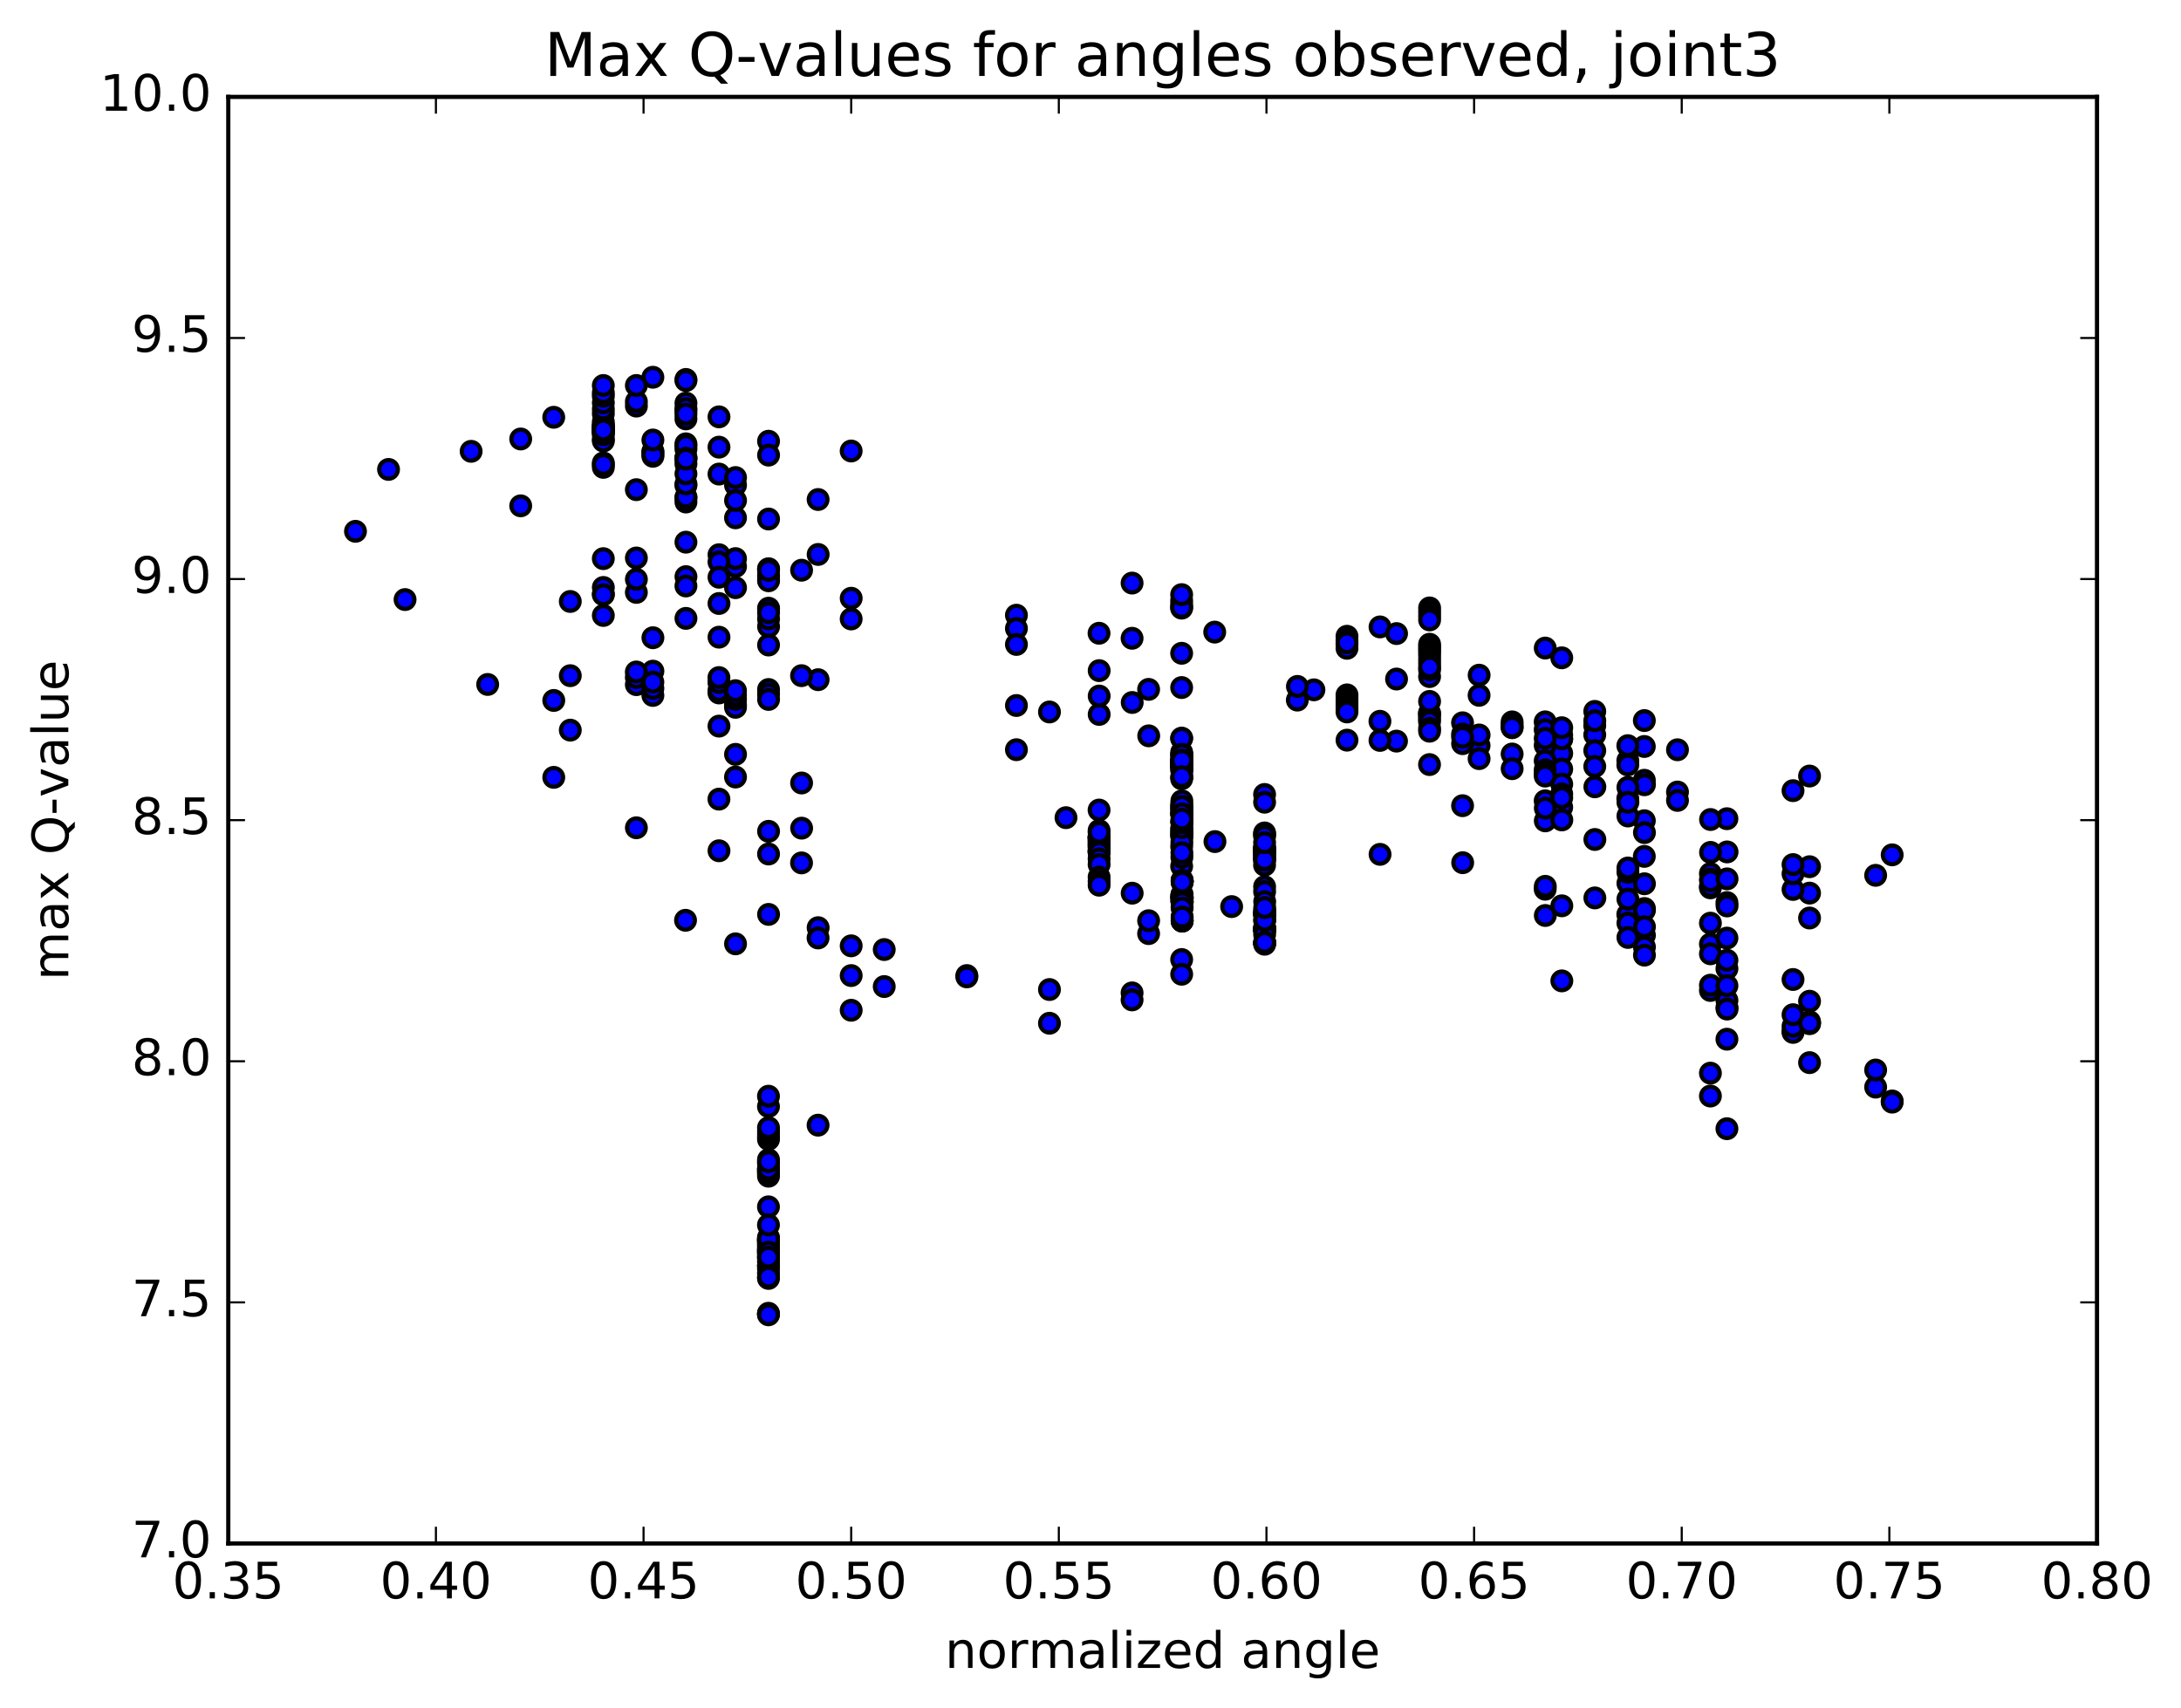 <?xml version="1.0" encoding="utf-8" standalone="no"?>
<!DOCTYPE svg PUBLIC "-//W3C//DTD SVG 1.1//EN"
  "http://www.w3.org/Graphics/SVG/1.1/DTD/svg11.dtd">
<!-- Created with matplotlib (http://matplotlib.org/) -->
<svg height="408pt" version="1.1" viewBox="0 0 521 408" width="521pt" xmlns="http://www.w3.org/2000/svg" xmlns:xlink="http://www.w3.org/1999/xlink">
 <defs>
  <style type="text/css">
*{stroke-linecap:butt;stroke-linejoin:round;stroke-miterlimit:100000;}
  </style>
 </defs>
 <g id="figure_1">
  <g id="patch_1">
   <path d="M 0 408.169 
L 521.492 408.169 
L 521.492 0 
L 0 0 
z
" style="fill:#ffffff;"/>
  </g>
  <g id="axes_1">
   <g id="patch_2">
    <path d="M 54.532 368.742 
L 500.933 368.742 
L 500.933 23.142 
L 54.532 23.142 
z
" style="fill:#ffffff;"/>
   </g>
   <g id="PathCollection_1">
    <defs>
     <path d="M 0 2.236 
C 0.593 2.236 1.162 2 1.581 1.581 
C 2 1.162 2.236 0.593 2.236 0 
C 2.236 -0.593 2 -1.162 1.581 -1.581 
C 1.162 -2 0.593 -2.236 0 -2.236 
C -0.593 -2.236 -1.162 -2 -1.581 -1.581 
C -2 -1.162 -2.236 -0.593 -2.236 0 
C -2.236 0.593 -2 1.162 -1.581 1.581 
C -1.162 2 -0.593 2.236 0 2.236 
z
" id="m2f0d4eaa76" style="stroke:#000000;"/>
    </defs>
    <g clip-path="url(#pa88e073a41)">
     <use style="fill:#0000ff;stroke:#000000;" x="163.76" xlink:href="#m2f0d4eaa76" y="219.858"/>
     <use style="fill:#0000ff;stroke:#000000;" x="203.333" xlink:href="#m2f0d4eaa76" y="233.067"/>
     <use style="fill:#0000ff;stroke:#000000;" x="211.227" xlink:href="#m2f0d4eaa76" y="226.849"/>
     <use style="fill:#0000ff;stroke:#000000;" x="230.962" xlink:href="#m2f0d4eaa76" y="233.061"/>
     <use style="fill:#0000ff;stroke:#000000;" x="250.698" xlink:href="#m2f0d4eaa76" y="236.401"/>
     <use style="fill:#0000ff;stroke:#000000;" x="270.434" xlink:href="#m2f0d4eaa76" y="237.202"/>
     <use style="fill:#0000ff;stroke:#000000;" x="274.381" xlink:href="#m2f0d4eaa76" y="223.043"/>
     <use style="fill:#0000ff;stroke:#000000;" x="254.646" xlink:href="#m2f0d4eaa76" y="195.342"/>
     <use style="fill:#0000ff;stroke:#000000;" x="242.804" xlink:href="#m2f0d4eaa76" y="179.105"/>
     <use style="fill:#0000ff;stroke:#000000;" x="242.805" xlink:href="#m2f0d4eaa76" y="168.548"/>
     <use style="fill:#0000ff;stroke:#000000;" x="242.804" xlink:href="#m2f0d4eaa76" y="146.972"/>
     <use style="fill:#0000ff;stroke:#000000;" x="242.803" xlink:href="#m2f0d4eaa76" y="150.14"/>
     <use style="fill:#0000ff;stroke:#000000;" x="242.804" xlink:href="#m2f0d4eaa76" y="153.961"/>
     <use style="fill:#0000ff;stroke:#000000;" x="250.699" xlink:href="#m2f0d4eaa76" y="170.093"/>
     <use style="fill:#0000ff;stroke:#000000;" x="270.434" xlink:href="#m2f0d4eaa76" y="139.299"/>
     <use style="fill:#0000ff;stroke:#000000;" x="290.171" xlink:href="#m2f0d4eaa76" y="151.011"/>
     <use style="fill:#0000ff;stroke:#000000;" x="309.906" xlink:href="#m2f0d4eaa76" y="167.257"/>
     <use style="fill:#0000ff;stroke:#000000;" x="329.641" xlink:href="#m2f0d4eaa76" y="172.316"/>
     <use style="fill:#0000ff;stroke:#000000;" x="349.377" xlink:href="#m2f0d4eaa76" y="172.677"/>
     <use style="fill:#0000ff;stroke:#000000;" x="361.218" xlink:href="#m2f0d4eaa76" y="173.856"/>
     <use style="fill:#0000ff;stroke:#000000;" x="361.218" xlink:href="#m2f0d4eaa76" y="172.459"/>
     <use style="fill:#0000ff;stroke:#000000;" x="361.217" xlink:href="#m2f0d4eaa76" y="173.102"/>
     <use style="fill:#0000ff;stroke:#000000;" x="361.218" xlink:href="#m2f0d4eaa76" y="173.721"/>
     <use style="fill:#0000ff;stroke:#000000;" x="369.113" xlink:href="#m2f0d4eaa76" y="172.454"/>
     <use style="fill:#0000ff;stroke:#000000;" x="380.954" xlink:href="#m2f0d4eaa76" y="173.36"/>
     <use style="fill:#0000ff;stroke:#000000;" x="373.06" xlink:href="#m2f0d4eaa76" y="176.558"/>
     <use style="fill:#0000ff;stroke:#000000;" x="353.325" xlink:href="#m2f0d4eaa76" y="166.113"/>
     <use style="fill:#0000ff;stroke:#000000;" x="341.485" xlink:href="#m2f0d4eaa76" y="170.447"/>
     <use style="fill:#0000ff;stroke:#000000;" x="341.485" xlink:href="#m2f0d4eaa76" y="170.325"/>
     <use style="fill:#0000ff;stroke:#000000;" x="341.485" xlink:href="#m2f0d4eaa76" y="171.02"/>
     <use style="fill:#0000ff;stroke:#000000;" x="341.484" xlink:href="#m2f0d4eaa76" y="171.707"/>
     <use style="fill:#0000ff;stroke:#000000;" x="341.485" xlink:href="#m2f0d4eaa76" y="172.4"/>
     <use style="fill:#0000ff;stroke:#000000;" x="341.486" xlink:href="#m2f0d4eaa76" y="182.658"/>
     <use style="fill:#0000ff;stroke:#000000;" x="349.38" xlink:href="#m2f0d4eaa76" y="192.482"/>
     <use style="fill:#0000ff;stroke:#000000;" x="369.116" xlink:href="#m2f0d4eaa76" y="212.435"/>
     <use style="fill:#0000ff;stroke:#000000;" x="388.851" xlink:href="#m2f0d4eaa76" y="218.455"/>
     <use style="fill:#0000ff;stroke:#000000;" x="408.587" xlink:href="#m2f0d4eaa76" y="225.534"/>
     <use style="fill:#0000ff;stroke:#000000;" x="428.322" xlink:href="#m2f0d4eaa76" y="246.387"/>
     <use style="fill:#0000ff;stroke:#000000;" x="448.057" xlink:href="#m2f0d4eaa76" y="259.716"/>
     <use style="fill:#0000ff;stroke:#000000;" x="452.004" xlink:href="#m2f0d4eaa76" y="263.024"/>
     <use style="fill:#0000ff;stroke:#000000;" x="432.269" xlink:href="#m2f0d4eaa76" y="244.564"/>
     <use style="fill:#0000ff;stroke:#000000;" x="412.534" xlink:href="#m2f0d4eaa76" y="240.657"/>
     <use style="fill:#0000ff;stroke:#000000;" x="408.587" xlink:href="#m2f0d4eaa76" y="236.625"/>
     <use style="fill:#0000ff;stroke:#000000;" x="428.323" xlink:href="#m2f0d4eaa76" y="246.646"/>
     <use style="fill:#0000ff;stroke:#000000;" x="448.058" xlink:href="#m2f0d4eaa76" y="255.631"/>
     <use style="fill:#0000ff;stroke:#000000;" x="452.005" xlink:href="#m2f0d4eaa76" y="263.308"/>
     <use style="fill:#0000ff;stroke:#000000;" x="432.269" xlink:href="#m2f0d4eaa76" y="244.078"/>
     <use style="fill:#0000ff;stroke:#000000;" x="412.534" xlink:href="#m2f0d4eaa76" y="238.996"/>
     <use style="fill:#0000ff;stroke:#000000;" x="408.587" xlink:href="#m2f0d4eaa76" y="235.362"/>
     <use style="fill:#0000ff;stroke:#000000;" x="428.322" xlink:href="#m2f0d4eaa76" y="245.18"/>
     <use style="fill:#0000ff;stroke:#000000;" x="448.057" xlink:href="#m2f0d4eaa76" y="209.118"/>
     <use style="fill:#0000ff;stroke:#000000;" x="452.004" xlink:href="#m2f0d4eaa76" y="204.226"/>
     <use style="fill:#0000ff;stroke:#000000;" x="432.269" xlink:href="#m2f0d4eaa76" y="213.368"/>
     <use style="fill:#0000ff;stroke:#000000;" x="412.533" xlink:href="#m2f0d4eaa76" y="224.115"/>
     <use style="fill:#0000ff;stroke:#000000;" x="408.586" xlink:href="#m2f0d4eaa76" y="220.543"/>
     <use style="fill:#0000ff;stroke:#000000;" x="428.321" xlink:href="#m2f0d4eaa76" y="212.493"/>
     <use style="fill:#0000ff;stroke:#000000;" x="432.268" xlink:href="#m2f0d4eaa76" y="219.315"/>
     <use style="fill:#0000ff;stroke:#000000;" x="412.532" xlink:href="#m2f0d4eaa76" y="231.422"/>
     <use style="fill:#0000ff;stroke:#000000;" x="408.586" xlink:href="#m2f0d4eaa76" y="227.865"/>
     <use style="fill:#0000ff;stroke:#000000;" x="428.321" xlink:href="#m2f0d4eaa76" y="208.75"/>
     <use style="fill:#0000ff;stroke:#000000;" x="432.268" xlink:href="#m2f0d4eaa76" y="207.061"/>
     <use style="fill:#0000ff;stroke:#000000;" x="412.532" xlink:href="#m2f0d4eaa76" y="215.63"/>
     <use style="fill:#0000ff;stroke:#000000;" x="408.585" xlink:href="#m2f0d4eaa76" y="212.11"/>
     <use style="fill:#0000ff;stroke:#000000;" x="428.32" xlink:href="#m2f0d4eaa76" y="206.548"/>
     <use style="fill:#0000ff;stroke:#000000;" x="432.267" xlink:href="#m2f0d4eaa76" y="239.194"/>
     <use style="fill:#0000ff;stroke:#000000;" x="412.532" xlink:href="#m2f0d4eaa76" y="235.484"/>
     <use style="fill:#0000ff;stroke:#000000;" x="408.585" xlink:href="#m2f0d4eaa76" y="256.375"/>
     <use style="fill:#0000ff;stroke:#000000;" x="428.32" xlink:href="#m2f0d4eaa76" y="234.005"/>
     <use style="fill:#0000ff;stroke:#000000;" x="432.267" xlink:href="#m2f0d4eaa76" y="253.867"/>
     <use style="fill:#0000ff;stroke:#000000;" x="412.531" xlink:href="#m2f0d4eaa76" y="248.269"/>
     <use style="fill:#0000ff;stroke:#000000;" x="408.584" xlink:href="#m2f0d4eaa76" y="208.691"/>
     <use style="fill:#0000ff;stroke:#000000;" x="412.532" xlink:href="#m2f0d4eaa76" y="229.408"/>
     <use style="fill:#0000ff;stroke:#000000;" x="408.584" xlink:href="#m2f0d4eaa76" y="261.849"/>
     <use style="fill:#0000ff;stroke:#000000;" x="428.32" xlink:href="#m2f0d4eaa76" y="242.414"/>
     <use style="fill:#0000ff;stroke:#000000;" x="432.267" xlink:href="#m2f0d4eaa76" y="244.442"/>
     <use style="fill:#0000ff;stroke:#000000;" x="412.531" xlink:href="#m2f0d4eaa76" y="269.651"/>
     <use style="fill:#0000ff;stroke:#000000;" x="408.584" xlink:href="#m2f0d4eaa76" y="211.728"/>
     <use style="fill:#0000ff;stroke:#000000;" x="428.319" xlink:href="#m2f0d4eaa76" y="188.888"/>
     <use style="fill:#0000ff;stroke:#000000;" x="432.266" xlink:href="#m2f0d4eaa76" y="185.398"/>
     <use style="fill:#0000ff;stroke:#000000;" x="412.53" xlink:href="#m2f0d4eaa76" y="195.591"/>
     <use style="fill:#0000ff;stroke:#000000;" x="392.795" xlink:href="#m2f0d4eaa76" y="204.593"/>
     <use style="fill:#0000ff;stroke:#000000;" x="373.059" xlink:href="#m2f0d4eaa76" y="192.869"/>
     <use style="fill:#0000ff;stroke:#000000;" x="369.113" xlink:href="#m2f0d4eaa76" y="191.32"/>
     <use style="fill:#0000ff;stroke:#000000;" x="388.848" xlink:href="#m2f0d4eaa76" y="190.794"/>
     <use style="fill:#0000ff;stroke:#000000;" x="392.795" xlink:href="#m2f0d4eaa76" y="178.337"/>
     <use style="fill:#0000ff;stroke:#000000;" x="373.06" xlink:href="#m2f0d4eaa76" y="175.607"/>
     <use style="fill:#0000ff;stroke:#000000;" x="353.325" xlink:href="#m2f0d4eaa76" y="178.118"/>
     <use style="fill:#0000ff;stroke:#000000;" x="349.379" xlink:href="#m2f0d4eaa76" y="175.37"/>
     <use style="fill:#0000ff;stroke:#000000;" x="369.115" xlink:href="#m2f0d4eaa76" y="174.312"/>
     <use style="fill:#0000ff;stroke:#000000;" x="380.957" xlink:href="#m2f0d4eaa76" y="175.552"/>
     <use style="fill:#0000ff;stroke:#000000;" x="373.063" xlink:href="#m2f0d4eaa76" y="179.977"/>
     <use style="fill:#0000ff;stroke:#000000;" x="361.223" xlink:href="#m2f0d4eaa76" y="180.135"/>
     <use style="fill:#0000ff;stroke:#000000;" x="369.117" xlink:href="#m2f0d4eaa76" y="178.056"/>
     <use style="fill:#0000ff;stroke:#000000;" x="380.959" xlink:href="#m2f0d4eaa76" y="179.319"/>
     <use style="fill:#0000ff;stroke:#000000;" x="373.065" xlink:href="#m2f0d4eaa76" y="183.726"/>
     <use style="fill:#0000ff;stroke:#000000;" x="361.224" xlink:href="#m2f0d4eaa76" y="183.642"/>
     <use style="fill:#0000ff;stroke:#000000;" x="369.118" xlink:href="#m2f0d4eaa76" y="181.772"/>
     <use style="fill:#0000ff;stroke:#000000;" x="380.96" xlink:href="#m2f0d4eaa76" y="183.101"/>
     <use style="fill:#0000ff;stroke:#000000;" x="373.066" xlink:href="#m2f0d4eaa76" y="187.32"/>
     <use style="fill:#0000ff;stroke:#000000;" x="369.119" xlink:href="#m2f0d4eaa76" y="183.905"/>
     <use style="fill:#0000ff;stroke:#000000;" x="388.854" xlink:href="#m2f0d4eaa76" y="181.704"/>
     <use style="fill:#0000ff;stroke:#000000;" x="392.802" xlink:href="#m2f0d4eaa76" y="186.407"/>
     <use style="fill:#0000ff;stroke:#000000;" x="373.066" xlink:href="#m2f0d4eaa76" y="189.661"/>
     <use style="fill:#0000ff;stroke:#000000;" x="369.12" xlink:href="#m2f0d4eaa76" y="184.818"/>
     <use style="fill:#0000ff;stroke:#000000;" x="388.855" xlink:href="#m2f0d4eaa76" y="182.752"/>
     <use style="fill:#0000ff;stroke:#000000;" x="392.802" xlink:href="#m2f0d4eaa76" y="196.076"/>
     <use style="fill:#0000ff;stroke:#000000;" x="373.067" xlink:href="#m2f0d4eaa76" y="190.578"/>
     <use style="fill:#0000ff;stroke:#000000;" x="369.12" xlink:href="#m2f0d4eaa76" y="185.409"/>
     <use style="fill:#0000ff;stroke:#000000;" x="388.856" xlink:href="#m2f0d4eaa76" y="178.138"/>
     <use style="fill:#0000ff;stroke:#000000;" x="392.803" xlink:href="#m2f0d4eaa76" y="172.146"/>
     <use style="fill:#0000ff;stroke:#000000;" x="380.961" xlink:href="#m2f0d4eaa76" y="169.953"/>
     <use style="fill:#0000ff;stroke:#000000;" x="373.068" xlink:href="#m2f0d4eaa76" y="176.511"/>
     <use style="fill:#0000ff;stroke:#000000;" x="353.332" xlink:href="#m2f0d4eaa76" y="181.241"/>
     <use style="fill:#0000ff;stroke:#000000;" x="333.598" xlink:href="#m2f0d4eaa76" y="177.054"/>
     <use style="fill:#0000ff;stroke:#000000;" x="329.651" xlink:href="#m2f0d4eaa76" y="176.887"/>
     <use style="fill:#0000ff;stroke:#000000;" x="349.387" xlink:href="#m2f0d4eaa76" y="177.661"/>
     <use style="fill:#0000ff;stroke:#000000;" x="369.123" xlink:href="#m2f0d4eaa76" y="176.382"/>
     <use style="fill:#0000ff;stroke:#000000;" x="380.964" xlink:href="#m2f0d4eaa76" y="172.177"/>
     <use style="fill:#0000ff;stroke:#000000;" x="373.07" xlink:href="#m2f0d4eaa76" y="173.855"/>
     <use style="fill:#0000ff;stroke:#000000;" x="353.335" xlink:href="#m2f0d4eaa76" y="175.587"/>
     <use style="fill:#0000ff;stroke:#000000;" x="349.389" xlink:href="#m2f0d4eaa76" y="176.137"/>
     <use style="fill:#0000ff;stroke:#000000;" x="369.125" xlink:href="#m2f0d4eaa76" y="154.825"/>
     <use style="fill:#0000ff;stroke:#000000;" x="373.073" xlink:href="#m2f0d4eaa76" y="157.155"/>
     <use style="fill:#0000ff;stroke:#000000;" x="353.338" xlink:href="#m2f0d4eaa76" y="161.301"/>
     <use style="fill:#0000ff;stroke:#000000;" x="341.497" xlink:href="#m2f0d4eaa76" y="161.636"/>
     <use style="fill:#0000ff;stroke:#000000;" x="341.498" xlink:href="#m2f0d4eaa76" y="167.565"/>
     <use style="fill:#0000ff;stroke:#000000;" x="341.499" xlink:href="#m2f0d4eaa76" y="173.981"/>
     <use style="fill:#0000ff;stroke:#000000;" x="341.499" xlink:href="#m2f0d4eaa76" y="174.686"/>
     <use style="fill:#0000ff;stroke:#000000;" x="341.501" xlink:href="#m2f0d4eaa76" y="160.003"/>
     <use style="fill:#0000ff;stroke:#000000;" x="341.502" xlink:href="#m2f0d4eaa76" y="153.911"/>
     <use style="fill:#0000ff;stroke:#000000;" x="341.502" xlink:href="#m2f0d4eaa76" y="154.541"/>
     <use style="fill:#0000ff;stroke:#000000;" x="341.503" xlink:href="#m2f0d4eaa76" y="155.172"/>
     <use style="fill:#0000ff;stroke:#000000;" x="341.503" xlink:href="#m2f0d4eaa76" y="155.798"/>
     <use style="fill:#0000ff;stroke:#000000;" x="341.503" xlink:href="#m2f0d4eaa76" y="156.575"/>
     <use style="fill:#0000ff;stroke:#000000;" x="341.503" xlink:href="#m2f0d4eaa76" y="157.513"/>
     <use style="fill:#0000ff;stroke:#000000;" x="341.504" xlink:href="#m2f0d4eaa76" y="158.435"/>
     <use style="fill:#0000ff;stroke:#000000;" x="341.504" xlink:href="#m2f0d4eaa76" y="159.348"/>
     <use style="fill:#0000ff;stroke:#000000;" x="333.609" xlink:href="#m2f0d4eaa76" y="162.223"/>
     <use style="fill:#0000ff;stroke:#000000;" x="313.874" xlink:href="#m2f0d4eaa76" y="164.803"/>
     <use style="fill:#0000ff;stroke:#000000;" x="309.927" xlink:href="#m2f0d4eaa76" y="163.988"/>
     <use style="fill:#0000ff;stroke:#000000;" x="329.662" xlink:href="#m2f0d4eaa76" y="149.772"/>
     <use style="fill:#0000ff;stroke:#000000;" x="341.505" xlink:href="#m2f0d4eaa76" y="145.234"/>
     <use style="fill:#0000ff;stroke:#000000;" x="341.504" xlink:href="#m2f0d4eaa76" y="146.189"/>
     <use style="fill:#0000ff;stroke:#000000;" x="341.505" xlink:href="#m2f0d4eaa76" y="147.144"/>
     <use style="fill:#0000ff;stroke:#000000;" x="341.505" xlink:href="#m2f0d4eaa76" y="148.098"/>
     <use style="fill:#0000ff;stroke:#000000;" x="333.612" xlink:href="#m2f0d4eaa76" y="151.363"/>
     <use style="fill:#0000ff;stroke:#000000;" x="321.771" xlink:href="#m2f0d4eaa76" y="152.004"/>
     <use style="fill:#0000ff;stroke:#000000;" x="321.771" xlink:href="#m2f0d4eaa76" y="152.966"/>
     <use style="fill:#0000ff;stroke:#000000;" x="321.771" xlink:href="#m2f0d4eaa76" y="153.925"/>
     <use style="fill:#0000ff;stroke:#000000;" x="321.771" xlink:href="#m2f0d4eaa76" y="154.882"/>
     <use style="fill:#0000ff;stroke:#000000;" x="321.771" xlink:href="#m2f0d4eaa76" y="153.552"/>
     <use style="fill:#0000ff;stroke:#000000;" x="321.772" xlink:href="#m2f0d4eaa76" y="166.009"/>
     <use style="fill:#0000ff;stroke:#000000;" x="321.773" xlink:href="#m2f0d4eaa76" y="166.606"/>
     <use style="fill:#0000ff;stroke:#000000;" x="321.773" xlink:href="#m2f0d4eaa76" y="167.207"/>
     <use style="fill:#0000ff;stroke:#000000;" x="321.773" xlink:href="#m2f0d4eaa76" y="167.781"/>
     <use style="fill:#0000ff;stroke:#000000;" x="321.773" xlink:href="#m2f0d4eaa76" y="168.363"/>
     <use style="fill:#0000ff;stroke:#000000;" x="321.773" xlink:href="#m2f0d4eaa76" y="168.952"/>
     <use style="fill:#0000ff;stroke:#000000;" x="321.773" xlink:href="#m2f0d4eaa76" y="169.514"/>
     <use style="fill:#0000ff;stroke:#000000;" x="321.773" xlink:href="#m2f0d4eaa76" y="170.086"/>
     <use style="fill:#0000ff;stroke:#000000;" x="321.775" xlink:href="#m2f0d4eaa76" y="176.825"/>
     <use style="fill:#0000ff;stroke:#000000;" x="329.67" xlink:href="#m2f0d4eaa76" y="204.106"/>
     <use style="fill:#0000ff;stroke:#000000;" x="349.406" xlink:href="#m2f0d4eaa76" y="206.103"/>
     <use style="fill:#0000ff;stroke:#000000;" x="369.141" xlink:href="#m2f0d4eaa76" y="196.108"/>
     <use style="fill:#0000ff;stroke:#000000;" x="380.983" xlink:href="#m2f0d4eaa76" y="187.97"/>
     <use style="fill:#0000ff;stroke:#000000;" x="380.983" xlink:href="#m2f0d4eaa76" y="200.554"/>
     <use style="fill:#0000ff;stroke:#000000;" x="380.983" xlink:href="#m2f0d4eaa76" y="214.513"/>
     <use style="fill:#0000ff;stroke:#000000;" x="388.877" xlink:href="#m2f0d4eaa76" y="211.023"/>
     <use style="fill:#0000ff;stroke:#000000;" x="392.824" xlink:href="#m2f0d4eaa76" y="217.047"/>
     <use style="fill:#0000ff;stroke:#000000;" x="373.089" xlink:href="#m2f0d4eaa76" y="216.401"/>
     <use style="fill:#0000ff;stroke:#000000;" x="369.143" xlink:href="#m2f0d4eaa76" y="211.746"/>
     <use style="fill:#0000ff;stroke:#000000;" x="388.879" xlink:href="#m2f0d4eaa76" y="208.362"/>
     <use style="fill:#0000ff;stroke:#000000;" x="392.825" xlink:href="#m2f0d4eaa76" y="217.477"/>
     <use style="fill:#0000ff;stroke:#000000;" x="388.878" xlink:href="#m2f0d4eaa76" y="214.8"/>
     <use style="fill:#0000ff;stroke:#000000;" x="408.613" xlink:href="#m2f0d4eaa76" y="210.018"/>
     <use style="fill:#0000ff;stroke:#000000;" x="412.561" xlink:href="#m2f0d4eaa76" y="216.432"/>
     <use style="fill:#0000ff;stroke:#000000;" x="392.825" xlink:href="#m2f0d4eaa76" y="223.441"/>
     <use style="fill:#0000ff;stroke:#000000;" x="388.879" xlink:href="#m2f0d4eaa76" y="220.524"/>
     <use style="fill:#0000ff;stroke:#000000;" x="392.826" xlink:href="#m2f0d4eaa76" y="226.237"/>
     <use style="fill:#0000ff;stroke:#000000;" x="388.879" xlink:href="#m2f0d4eaa76" y="194.945"/>
     <use style="fill:#0000ff;stroke:#000000;" x="400.721" xlink:href="#m2f0d4eaa76" y="179.121"/>
     <use style="fill:#0000ff;stroke:#000000;" x="392.826" xlink:href="#m2f0d4eaa76" y="187.482"/>
     <use style="fill:#0000ff;stroke:#000000;" x="373.091" xlink:href="#m2f0d4eaa76" y="195.883"/>
     <use style="fill:#0000ff;stroke:#000000;" x="369.145" xlink:href="#m2f0d4eaa76" y="193.07"/>
     <use style="fill:#0000ff;stroke:#000000;" x="388.88" xlink:href="#m2f0d4eaa76" y="188.095"/>
     <use style="fill:#0000ff;stroke:#000000;" x="400.721" xlink:href="#m2f0d4eaa76" y="189.217"/>
     <use style="fill:#0000ff;stroke:#000000;" x="400.722" xlink:href="#m2f0d4eaa76" y="191.221"/>
     <use style="fill:#0000ff;stroke:#000000;" x="392.827" xlink:href="#m2f0d4eaa76" y="198.914"/>
     <use style="fill:#0000ff;stroke:#000000;" x="373.092" xlink:href="#m2f0d4eaa76" y="234.335"/>
     <use style="fill:#0000ff;stroke:#000000;" x="369.145" xlink:href="#m2f0d4eaa76" y="218.713"/>
     <use style="fill:#0000ff;stroke:#000000;" x="388.881" xlink:href="#m2f0d4eaa76" y="191.656"/>
     <use style="fill:#0000ff;stroke:#000000;" x="408.616" xlink:href="#m2f0d4eaa76" y="195.784"/>
     <use style="fill:#0000ff;stroke:#000000;" x="412.563" xlink:href="#m2f0d4eaa76" y="203.524"/>
     <use style="fill:#0000ff;stroke:#000000;" x="392.828" xlink:href="#m2f0d4eaa76" y="211.137"/>
     <use style="fill:#0000ff;stroke:#000000;" x="388.88" xlink:href="#m2f0d4eaa76" y="207.367"/>
     <use style="fill:#0000ff;stroke:#000000;" x="408.616" xlink:href="#m2f0d4eaa76" y="203.637"/>
     <use style="fill:#0000ff;stroke:#000000;" x="412.562" xlink:href="#m2f0d4eaa76" y="241.069"/>
     <use style="fill:#0000ff;stroke:#000000;" x="392.827" xlink:href="#m2f0d4eaa76" y="228.184"/>
     <use style="fill:#0000ff;stroke:#000000;" x="388.881" xlink:href="#m2f0d4eaa76" y="223.961"/>
     <use style="fill:#0000ff;stroke:#000000;" x="408.616" xlink:href="#m2f0d4eaa76" y="210.416"/>
     <use style="fill:#0000ff;stroke:#000000;" x="412.563" xlink:href="#m2f0d4eaa76" y="209.966"/>
     <use style="fill:#0000ff;stroke:#000000;" x="392.828" xlink:href="#m2f0d4eaa76" y="221.405"/>
     <use style="fill:#0000ff;stroke:#000000;" x="203.333" xlink:href="#m2f0d4eaa76" y="225.962"/>
     <use style="fill:#0000ff;stroke:#000000;" x="195.438" xlink:href="#m2f0d4eaa76" y="221.624"/>
     <use style="fill:#0000ff;stroke:#000000;" x="175.703" xlink:href="#m2f0d4eaa76" y="225.486"/>
     <use style="fill:#0000ff;stroke:#000000;" x="171.755" xlink:href="#m2f0d4eaa76" y="203.252"/>
     <use style="fill:#0000ff;stroke:#000000;" x="183.597" xlink:href="#m2f0d4eaa76" y="198.605"/>
     <use style="fill:#0000ff;stroke:#000000;" x="175.703" xlink:href="#m2f0d4eaa76" y="180.217"/>
     <use style="fill:#0000ff;stroke:#000000;" x="155.967" xlink:href="#m2f0d4eaa76" y="160.339"/>
     <use style="fill:#0000ff;stroke:#000000;" x="136.233" xlink:href="#m2f0d4eaa76" y="161.421"/>
     <use style="fill:#0000ff;stroke:#000000;" x="116.497" xlink:href="#m2f0d4eaa76" y="163.519"/>
     <use style="fill:#0000ff;stroke:#000000;" x="96.761" xlink:href="#m2f0d4eaa76" y="143.238"/>
     <use style="fill:#0000ff;stroke:#000000;" x="84.919" xlink:href="#m2f0d4eaa76" y="126.932"/>
     <use style="fill:#0000ff;stroke:#000000;" x="92.812" xlink:href="#m2f0d4eaa76" y="112.144"/>
     <use style="fill:#0000ff;stroke:#000000;" x="112.547" xlink:href="#m2f0d4eaa76" y="107.821"/>
     <use style="fill:#0000ff;stroke:#000000;" x="124.387" xlink:href="#m2f0d4eaa76" y="104.873"/>
     <use style="fill:#0000ff;stroke:#000000;" x="124.386" xlink:href="#m2f0d4eaa76" y="120.843"/>
     <use style="fill:#0000ff;stroke:#000000;" x="132.279" xlink:href="#m2f0d4eaa76" y="99.688"/>
     <use style="fill:#0000ff;stroke:#000000;" x="152.014" xlink:href="#m2f0d4eaa76" y="141.525"/>
     <use style="fill:#0000ff;stroke:#000000;" x="163.854" xlink:href="#m2f0d4eaa76" y="106.028"/>
     <use style="fill:#0000ff;stroke:#000000;" x="163.855" xlink:href="#m2f0d4eaa76" y="90.648"/>
     <use style="fill:#0000ff;stroke:#000000;" x="155.961" xlink:href="#m2f0d4eaa76" y="90.128"/>
     <use style="fill:#0000ff;stroke:#000000;" x="144.12" xlink:href="#m2f0d4eaa76" y="133.462"/>
     <use style="fill:#0000ff;stroke:#000000;" x="152.014" xlink:href="#m2f0d4eaa76" y="116.982"/>
     <use style="fill:#0000ff;stroke:#000000;" x="171.75" xlink:href="#m2f0d4eaa76" y="173.471"/>
     <use style="fill:#0000ff;stroke:#000000;" x="191.485" xlink:href="#m2f0d4eaa76" y="136.226"/>
     <use style="fill:#0000ff;stroke:#000000;" x="203.326" xlink:href="#m2f0d4eaa76" y="107.744"/>
     <use style="fill:#0000ff;stroke:#000000;" x="195.432" xlink:href="#m2f0d4eaa76" y="119.334"/>
     <use style="fill:#0000ff;stroke:#000000;" x="175.698" xlink:href="#m2f0d4eaa76" y="168.391"/>
     <use style="fill:#0000ff;stroke:#000000;" x="171.752" xlink:href="#m2f0d4eaa76" y="144.175"/>
     <use style="fill:#0000ff;stroke:#000000;" x="183.592" xlink:href="#m2f0d4eaa76" y="105.41"/>
     <use style="fill:#0000ff;stroke:#000000;" x="175.698" xlink:href="#m2f0d4eaa76" y="123.707"/>
     <use style="fill:#0000ff;stroke:#000000;" x="163.857" xlink:href="#m2f0d4eaa76" y="98.085"/>
     <use style="fill:#0000ff;stroke:#000000;" x="163.857" xlink:href="#m2f0d4eaa76" y="115.976"/>
     <use style="fill:#0000ff;stroke:#000000;" x="163.858" xlink:href="#m2f0d4eaa76" y="100.078"/>
     <use style="fill:#0000ff;stroke:#000000;" x="155.965" xlink:href="#m2f0d4eaa76" y="107.988"/>
     <use style="fill:#0000ff;stroke:#000000;" x="152.019" xlink:href="#m2f0d4eaa76" y="97.018"/>
     <use style="fill:#0000ff;stroke:#000000;" x="163.86" xlink:href="#m2f0d4eaa76" y="119.932"/>
     <use style="fill:#0000ff;stroke:#000000;" x="171.754" xlink:href="#m2f0d4eaa76" y="106.826"/>
     <use style="fill:#0000ff;stroke:#000000;" x="175.701" xlink:href="#m2f0d4eaa76" y="135.331"/>
     <use style="fill:#0000ff;stroke:#000000;" x="171.755" xlink:href="#m2f0d4eaa76" y="113.257"/>
     <use style="fill:#0000ff;stroke:#000000;" x="175.702" xlink:href="#m2f0d4eaa76" y="115.908"/>
     <use style="fill:#0000ff;stroke:#000000;" x="155.967" xlink:href="#m2f0d4eaa76" y="109.012"/>
     <use style="fill:#0000ff;stroke:#000000;" x="144.126" xlink:href="#m2f0d4eaa76" y="98.847"/>
     <use style="fill:#0000ff;stroke:#000000;" x="144.126" xlink:href="#m2f0d4eaa76" y="102.018"/>
     <use style="fill:#0000ff;stroke:#000000;" x="144.126" xlink:href="#m2f0d4eaa76" y="103.386"/>
     <use style="fill:#0000ff;stroke:#000000;" x="144.125" xlink:href="#m2f0d4eaa76" y="101.779"/>
     <use style="fill:#0000ff;stroke:#000000;" x="144.125" xlink:href="#m2f0d4eaa76" y="103.2"/>
     <use style="fill:#0000ff;stroke:#000000;" x="144.125" xlink:href="#m2f0d4eaa76" y="101.567"/>
     <use style="fill:#0000ff;stroke:#000000;" x="144.124" xlink:href="#m2f0d4eaa76" y="102.991"/>
     <use style="fill:#0000ff;stroke:#000000;" x="144.123" xlink:href="#m2f0d4eaa76" y="100.791"/>
     <use style="fill:#0000ff;stroke:#000000;" x="144.124" xlink:href="#m2f0d4eaa76" y="104.974"/>
     <use style="fill:#0000ff;stroke:#000000;" x="144.124" xlink:href="#m2f0d4eaa76" y="102.003"/>
     <use style="fill:#0000ff;stroke:#000000;" x="152.019" xlink:href="#m2f0d4eaa76" y="95.928"/>
     <use style="fill:#0000ff;stroke:#000000;" x="163.861" xlink:href="#m2f0d4eaa76" y="107.291"/>
     <use style="fill:#0000ff;stroke:#000000;" x="163.861" xlink:href="#m2f0d4eaa76" y="147.733"/>
     <use style="fill:#0000ff;stroke:#000000;" x="163.861" xlink:href="#m2f0d4eaa76" y="118.934"/>
     <use style="fill:#0000ff;stroke:#000000;" x="163.862" xlink:href="#m2f0d4eaa76" y="109.245"/>
     <use style="fill:#0000ff;stroke:#000000;" x="163.863" xlink:href="#m2f0d4eaa76" y="118.747"/>
     <use style="fill:#0000ff;stroke:#000000;" x="163.862" xlink:href="#m2f0d4eaa76" y="137.76"/>
     <use style="fill:#0000ff;stroke:#000000;" x="171.756" xlink:href="#m2f0d4eaa76" y="132.52"/>
     <use style="fill:#0000ff;stroke:#000000;" x="183.597" xlink:href="#m2f0d4eaa76" y="149.697"/>
     <use style="fill:#0000ff;stroke:#000000;" x="183.597" xlink:href="#m2f0d4eaa76" y="137.446"/>
     <use style="fill:#0000ff;stroke:#000000;" x="183.596" xlink:href="#m2f0d4eaa76" y="147.863"/>
     <use style="fill:#0000ff;stroke:#000000;" x="183.595" xlink:href="#m2f0d4eaa76" y="137.852"/>
     <use style="fill:#0000ff;stroke:#000000;" x="183.595" xlink:href="#m2f0d4eaa76" y="145.614"/>
     <use style="fill:#0000ff;stroke:#000000;" x="183.596" xlink:href="#m2f0d4eaa76" y="138.457"/>
     <use style="fill:#0000ff;stroke:#000000;" x="183.595" xlink:href="#m2f0d4eaa76" y="145.298"/>
     <use style="fill:#0000ff;stroke:#000000;" x="183.595" xlink:href="#m2f0d4eaa76" y="138.75"/>
     <use style="fill:#0000ff;stroke:#000000;" x="183.594" xlink:href="#m2f0d4eaa76" y="146.392"/>
     <use style="fill:#0000ff;stroke:#000000;" x="175.699" xlink:href="#m2f0d4eaa76" y="133.451"/>
     <use style="fill:#0000ff;stroke:#000000;" x="163.857" xlink:href="#m2f0d4eaa76" y="139.99"/>
     <use style="fill:#0000ff;stroke:#000000;" x="171.752" xlink:href="#m2f0d4eaa76" y="134.251"/>
     <use style="fill:#0000ff;stroke:#000000;" x="183.593" xlink:href="#m2f0d4eaa76" y="154.097"/>
     <use style="fill:#0000ff;stroke:#000000;" x="183.592" xlink:href="#m2f0d4eaa76" y="204.02"/>
     <use style="fill:#0000ff;stroke:#000000;" x="191.486" xlink:href="#m2f0d4eaa76" y="187.058"/>
     <use style="fill:#0000ff;stroke:#000000;" x="203.328" xlink:href="#m2f0d4eaa76" y="147.869"/>
     <use style="fill:#0000ff;stroke:#000000;" x="195.434" xlink:href="#m2f0d4eaa76" y="162.378"/>
     <use style="fill:#0000ff;stroke:#000000;" x="183.593" xlink:href="#m2f0d4eaa76" y="135.972"/>
     <use style="fill:#0000ff;stroke:#000000;" x="183.593" xlink:href="#m2f0d4eaa76" y="164.724"/>
     <use style="fill:#0000ff;stroke:#000000;" x="183.594" xlink:href="#m2f0d4eaa76" y="135.88"/>
     <use style="fill:#0000ff;stroke:#000000;" x="183.595" xlink:href="#m2f0d4eaa76" y="165.825"/>
     <use style="fill:#0000ff;stroke:#000000;" x="183.597" xlink:href="#m2f0d4eaa76" y="136.264"/>
     <use style="fill:#0000ff;stroke:#000000;" x="183.598" xlink:href="#m2f0d4eaa76" y="167.096"/>
     <use style="fill:#0000ff;stroke:#000000;" x="183.598" xlink:href="#m2f0d4eaa76" y="218.453"/>
     <use style="fill:#0000ff;stroke:#000000;" x="191.493" xlink:href="#m2f0d4eaa76" y="197.85"/>
     <use style="fill:#0000ff;stroke:#000000;" x="203.334" xlink:href="#m2f0d4eaa76" y="142.922"/>
     <use style="fill:#0000ff;stroke:#000000;" x="195.44" xlink:href="#m2f0d4eaa76" y="132.459"/>
     <use style="fill:#0000ff;stroke:#000000;" x="175.705" xlink:href="#m2f0d4eaa76" y="119.572"/>
     <use style="fill:#0000ff;stroke:#000000;" x="155.969" xlink:href="#m2f0d4eaa76" y="152.354"/>
     <use style="fill:#0000ff;stroke:#000000;" x="144.128" xlink:href="#m2f0d4eaa76" y="110.596"/>
     <use style="fill:#0000ff;stroke:#000000;" x="144.128" xlink:href="#m2f0d4eaa76" y="97.723"/>
     <use style="fill:#0000ff;stroke:#000000;" x="144.128" xlink:href="#m2f0d4eaa76" y="105.358"/>
     <use style="fill:#0000ff;stroke:#000000;" x="144.128" xlink:href="#m2f0d4eaa76" y="141.894"/>
     <use style="fill:#0000ff;stroke:#000000;" x="144.127" xlink:href="#m2f0d4eaa76" y="111.655"/>
     <use style="fill:#0000ff;stroke:#000000;" x="144.127" xlink:href="#m2f0d4eaa76" y="96.233"/>
     <use style="fill:#0000ff;stroke:#000000;" x="144.126" xlink:href="#m2f0d4eaa76" y="103.86"/>
     <use style="fill:#0000ff;stroke:#000000;" x="144.127" xlink:href="#m2f0d4eaa76" y="140.343"/>
     <use style="fill:#0000ff;stroke:#000000;" x="144.126" xlink:href="#m2f0d4eaa76" y="110.951"/>
     <use style="fill:#0000ff;stroke:#000000;" x="144.126" xlink:href="#m2f0d4eaa76" y="94.666"/>
     <use style="fill:#0000ff;stroke:#000000;" x="144.126" xlink:href="#m2f0d4eaa76" y="102.871"/>
     <use style="fill:#0000ff;stroke:#000000;" x="144.125" xlink:href="#m2f0d4eaa76" y="93.83"/>
     <use style="fill:#0000ff;stroke:#000000;" x="144.125" xlink:href="#m2f0d4eaa76" y="102.524"/>
     <use style="fill:#0000ff;stroke:#000000;" x="144.125" xlink:href="#m2f0d4eaa76" y="142.09"/>
     <use style="fill:#0000ff;stroke:#000000;" x="152.019" xlink:href="#m2f0d4eaa76" y="133.304"/>
     <use style="fill:#0000ff;stroke:#000000;" x="163.86" xlink:href="#m2f0d4eaa76" y="106.456"/>
     <use style="fill:#0000ff;stroke:#000000;" x="155.966" xlink:href="#m2f0d4eaa76" y="107.827"/>
     <use style="fill:#0000ff;stroke:#000000;" x="144.125" xlink:href="#m2f0d4eaa76" y="147.036"/>
     <use style="fill:#0000ff;stroke:#000000;" x="136.231" xlink:href="#m2f0d4eaa76" y="174.433"/>
     <use style="fill:#0000ff;stroke:#000000;" x="132.286" xlink:href="#m2f0d4eaa76" y="167.339"/>
     <use style="fill:#0000ff;stroke:#000000;" x="152.021" xlink:href="#m2f0d4eaa76" y="138.397"/>
     <use style="fill:#0000ff;stroke:#000000;" x="163.861" xlink:href="#m2f0d4eaa76" y="109.461"/>
     <use style="fill:#0000ff;stroke:#000000;" x="155.966" xlink:href="#m2f0d4eaa76" y="108.644"/>
     <use style="fill:#0000ff;stroke:#000000;" x="136.232" xlink:href="#m2f0d4eaa76" y="143.693"/>
     <use style="fill:#0000ff;stroke:#000000;" x="132.284" xlink:href="#m2f0d4eaa76" y="185.713"/>
     <use style="fill:#0000ff;stroke:#000000;" x="152.02" xlink:href="#m2f0d4eaa76" y="197.759"/>
     <use style="fill:#0000ff;stroke:#000000;" x="171.755" xlink:href="#m2f0d4eaa76" y="152.221"/>
     <use style="fill:#0000ff;stroke:#000000;" x="183.596" xlink:href="#m2f0d4eaa76" y="108.727"/>
     <use style="fill:#0000ff;stroke:#000000;" x="175.702" xlink:href="#m2f0d4eaa76" y="140.398"/>
     <use style="fill:#0000ff;stroke:#000000;" x="163.861" xlink:href="#m2f0d4eaa76" y="115.61"/>
     <use style="fill:#0000ff;stroke:#000000;" x="171.755" xlink:href="#m2f0d4eaa76" y="99.586"/>
     <use style="fill:#0000ff;stroke:#000000;" x="175.701" xlink:href="#m2f0d4eaa76" y="114.087"/>
     <use style="fill:#0000ff;stroke:#000000;" x="163.861" xlink:href="#m2f0d4eaa76" y="96.301"/>
     <use style="fill:#0000ff;stroke:#000000;" x="163.86" xlink:href="#m2f0d4eaa76" y="110.816"/>
     <use style="fill:#0000ff;stroke:#000000;" x="163.86" xlink:href="#m2f0d4eaa76" y="97.606"/>
     <use style="fill:#0000ff;stroke:#000000;" x="163.86" xlink:href="#m2f0d4eaa76" y="113.186"/>
     <use style="fill:#0000ff;stroke:#000000;" x="163.86" xlink:href="#m2f0d4eaa76" y="98.919"/>
     <use style="fill:#0000ff;stroke:#000000;" x="163.86" xlink:href="#m2f0d4eaa76" y="109.686"/>
     <use style="fill:#0000ff;stroke:#000000;" x="163.858" xlink:href="#m2f0d4eaa76" y="90.92"/>
     <use style="fill:#0000ff;stroke:#000000;" x="155.964" xlink:href="#m2f0d4eaa76" y="105.12"/>
     <use style="fill:#0000ff;stroke:#000000;" x="144.122" xlink:href="#m2f0d4eaa76" y="92.098"/>
     <use style="fill:#0000ff;stroke:#000000;" x="144.123" xlink:href="#m2f0d4eaa76" y="102.72"/>
     <use style="fill:#0000ff;stroke:#000000;" x="152.017" xlink:href="#m2f0d4eaa76" y="92.094"/>
     <use style="fill:#0000ff;stroke:#000000;" x="163.857" xlink:href="#m2f0d4eaa76" y="129.527"/>
     <use style="fill:#0000ff;stroke:#000000;" x="171.75" xlink:href="#m2f0d4eaa76" y="137.901"/>
     <use style="fill:#0000ff;stroke:#000000;" x="183.592" xlink:href="#m2f0d4eaa76" y="123.993"/>
     <use style="fill:#0000ff;stroke:#000000;" x="175.697" xlink:href="#m2f0d4eaa76" y="185.635"/>
     <use style="fill:#0000ff;stroke:#000000;" x="171.751" xlink:href="#m2f0d4eaa76" y="165.549"/>
     <use style="fill:#0000ff;stroke:#000000;" x="175.697" xlink:href="#m2f0d4eaa76" y="168.978"/>
     <use style="fill:#0000ff;stroke:#000000;" x="155.96" xlink:href="#m2f0d4eaa76" y="166.142"/>
     <use style="fill:#0000ff;stroke:#000000;" x="152.013" xlink:href="#m2f0d4eaa76" y="163.566"/>
     <use style="fill:#0000ff;stroke:#000000;" x="171.747" xlink:href="#m2f0d4eaa76" y="164.937"/>
     <use style="fill:#0000ff;stroke:#000000;" x="175.693" xlink:href="#m2f0d4eaa76" y="167.08"/>
     <use style="fill:#0000ff;stroke:#000000;" x="155.958" xlink:href="#m2f0d4eaa76" y="164.456"/>
     <use style="fill:#0000ff;stroke:#000000;" x="152.01" xlink:href="#m2f0d4eaa76" y="161.868"/>
     <use style="fill:#0000ff;stroke:#000000;" x="171.744" xlink:href="#m2f0d4eaa76" y="163.059"/>
     <use style="fill:#0000ff;stroke:#000000;" x="175.69" xlink:href="#m2f0d4eaa76" y="166.105"/>
     <use style="fill:#0000ff;stroke:#000000;" x="155.955" xlink:href="#m2f0d4eaa76" y="162.956"/>
     <use style="fill:#0000ff;stroke:#000000;" x="152.006" xlink:href="#m2f0d4eaa76" y="160.537"/>
     <use style="fill:#0000ff;stroke:#000000;" x="171.74" xlink:href="#m2f0d4eaa76" y="161.871"/>
     <use style="fill:#0000ff;stroke:#000000;" x="175.687" xlink:href="#m2f0d4eaa76" y="165.003"/>
     <use style="fill:#0000ff;stroke:#000000;" x="171.739" xlink:href="#m2f0d4eaa76" y="190.917"/>
     <use style="fill:#0000ff;stroke:#000000;" x="191.473" xlink:href="#m2f0d4eaa76" y="161.417"/>
     <use style="fill:#0000ff;stroke:#000000;" x="195.42" xlink:href="#m2f0d4eaa76" y="224.082"/>
     <use style="fill:#0000ff;stroke:#000000;" x="191.473" xlink:href="#m2f0d4eaa76" y="206.148"/>
     <use style="fill:#0000ff;stroke:#000000;" x="195.42" xlink:href="#m2f0d4eaa76" y="268.805"/>
     <use style="fill:#0000ff;stroke:#000000;" x="183.58" xlink:href="#m2f0d4eaa76" y="280.997"/>
     <use style="fill:#0000ff;stroke:#000000;" x="183.579" xlink:href="#m2f0d4eaa76" y="280.445"/>
     <use style="fill:#0000ff;stroke:#000000;" x="183.579" xlink:href="#m2f0d4eaa76" y="279.819"/>
     <use style="fill:#0000ff;stroke:#000000;" x="183.579" xlink:href="#m2f0d4eaa76" y="279.132"/>
     <use style="fill:#0000ff;stroke:#000000;" x="183.579" xlink:href="#m2f0d4eaa76" y="277.053"/>
     <use style="fill:#0000ff;stroke:#000000;" x="183.579" xlink:href="#m2f0d4eaa76" y="272.196"/>
     <use style="fill:#0000ff;stroke:#000000;" x="183.579" xlink:href="#m2f0d4eaa76" y="271.626"/>
     <use style="fill:#0000ff;stroke:#000000;" x="183.579" xlink:href="#m2f0d4eaa76" y="270.941"/>
     <use style="fill:#0000ff;stroke:#000000;" x="183.579" xlink:href="#m2f0d4eaa76" y="270.185"/>
     <use style="fill:#0000ff;stroke:#000000;" x="183.579" xlink:href="#m2f0d4eaa76" y="269.41"/>
     <use style="fill:#0000ff;stroke:#000000;" x="183.579" xlink:href="#m2f0d4eaa76" y="277.96"/>
     <use style="fill:#0000ff;stroke:#000000;" x="183.578" xlink:href="#m2f0d4eaa76" y="279.559"/>
     <use style="fill:#0000ff;stroke:#000000;" x="183.578" xlink:href="#m2f0d4eaa76" y="295.633"/>
     <use style="fill:#0000ff;stroke:#000000;" x="183.578" xlink:href="#m2f0d4eaa76" y="280.109"/>
     <use style="fill:#0000ff;stroke:#000000;" x="183.577" xlink:href="#m2f0d4eaa76" y="279.308"/>
     <use style="fill:#0000ff;stroke:#000000;" x="183.577" xlink:href="#m2f0d4eaa76" y="277.538"/>
     <use style="fill:#0000ff;stroke:#000000;" x="183.576" xlink:href="#m2f0d4eaa76" y="264.358"/>
     <use style="fill:#0000ff;stroke:#000000;" x="183.575" xlink:href="#m2f0d4eaa76" y="261.887"/>
     <use style="fill:#0000ff;stroke:#000000;" x="183.575" xlink:href="#m2f0d4eaa76" y="298.649"/>
     <use style="fill:#0000ff;stroke:#000000;" x="183.574" xlink:href="#m2f0d4eaa76" y="302.33"/>
     <use style="fill:#0000ff;stroke:#000000;" x="183.574" xlink:href="#m2f0d4eaa76" y="304.184"/>
     <use style="fill:#0000ff;stroke:#000000;" x="183.574" xlink:href="#m2f0d4eaa76" y="305.421"/>
     <use style="fill:#0000ff;stroke:#000000;" x="183.574" xlink:href="#m2f0d4eaa76" y="303.163"/>
     <use style="fill:#0000ff;stroke:#000000;" x="183.574" xlink:href="#m2f0d4eaa76" y="302.485"/>
     <use style="fill:#0000ff;stroke:#000000;" x="183.574" xlink:href="#m2f0d4eaa76" y="301.408"/>
     <use style="fill:#0000ff;stroke:#000000;" x="183.575" xlink:href="#m2f0d4eaa76" y="300.611"/>
     <use style="fill:#0000ff;stroke:#000000;" x="183.575" xlink:href="#m2f0d4eaa76" y="300.046"/>
     <use style="fill:#0000ff;stroke:#000000;" x="183.574" xlink:href="#m2f0d4eaa76" y="299.507"/>
     <use style="fill:#0000ff;stroke:#000000;" x="183.575" xlink:href="#m2f0d4eaa76" y="299.009"/>
     <use style="fill:#0000ff;stroke:#000000;" x="183.574" xlink:href="#m2f0d4eaa76" y="298.524"/>
     <use style="fill:#0000ff;stroke:#000000;" x="183.574" xlink:href="#m2f0d4eaa76" y="298.067"/>
     <use style="fill:#0000ff;stroke:#000000;" x="183.574" xlink:href="#m2f0d4eaa76" y="297.593"/>
     <use style="fill:#0000ff;stroke:#000000;" x="183.574" xlink:href="#m2f0d4eaa76" y="297.168"/>
     <use style="fill:#0000ff;stroke:#000000;" x="183.574" xlink:href="#m2f0d4eaa76" y="296.785"/>
     <use style="fill:#0000ff;stroke:#000000;" x="183.574" xlink:href="#m2f0d4eaa76" y="296.451"/>
     <use style="fill:#0000ff;stroke:#000000;" x="183.573" xlink:href="#m2f0d4eaa76" y="296.301"/>
     <use style="fill:#0000ff;stroke:#000000;" x="183.573" xlink:href="#m2f0d4eaa76" y="296.135"/>
     <use style="fill:#0000ff;stroke:#000000;" x="183.573" xlink:href="#m2f0d4eaa76" y="295.974"/>
     <use style="fill:#0000ff;stroke:#000000;" x="183.573" xlink:href="#m2f0d4eaa76" y="288.313"/>
     <use style="fill:#0000ff;stroke:#000000;" x="183.573" xlink:href="#m2f0d4eaa76" y="292.656"/>
     <use style="fill:#0000ff;stroke:#000000;" x="183.572" xlink:href="#m2f0d4eaa76" y="299.143"/>
     <use style="fill:#0000ff;stroke:#000000;" x="183.572" xlink:href="#m2f0d4eaa76" y="300.336"/>
     <use style="fill:#0000ff;stroke:#000000;" x="183.572" xlink:href="#m2f0d4eaa76" y="305.106"/>
     <use style="fill:#0000ff;stroke:#000000;" x="183.571" xlink:href="#m2f0d4eaa76" y="313.741"/>
     <use style="fill:#0000ff;stroke:#000000;" x="183.571" xlink:href="#m2f0d4eaa76" y="313.93"/>
     <use style="fill:#0000ff;stroke:#000000;" x="183.571" xlink:href="#m2f0d4eaa76" y="314.11"/>
     <use style="fill:#0000ff;stroke:#000000;" x="203.333" xlink:href="#m2f0d4eaa76" y="241.353"/>
     <use style="fill:#0000ff;stroke:#000000;" x="211.227" xlink:href="#m2f0d4eaa76" y="235.691"/>
     <use style="fill:#0000ff;stroke:#000000;" x="230.962" xlink:href="#m2f0d4eaa76" y="233.382"/>
     <use style="fill:#0000ff;stroke:#000000;" x="250.698" xlink:href="#m2f0d4eaa76" y="244.456"/>
     <use style="fill:#0000ff;stroke:#000000;" x="270.434" xlink:href="#m2f0d4eaa76" y="238.881"/>
     <use style="fill:#0000ff;stroke:#000000;" x="282.275" xlink:href="#m2f0d4eaa76" y="229.233"/>
     <use style="fill:#0000ff;stroke:#000000;" x="282.275" xlink:href="#m2f0d4eaa76" y="206.954"/>
     <use style="fill:#0000ff;stroke:#000000;" x="282.275" xlink:href="#m2f0d4eaa76" y="198.1"/>
     <use style="fill:#0000ff;stroke:#000000;" x="282.275" xlink:href="#m2f0d4eaa76" y="193.515"/>
     <use style="fill:#0000ff;stroke:#000000;" x="282.275" xlink:href="#m2f0d4eaa76" y="192.756"/>
     <use style="fill:#0000ff;stroke:#000000;" x="282.274" xlink:href="#m2f0d4eaa76" y="176.362"/>
     <use style="fill:#0000ff;stroke:#000000;" x="274.381" xlink:href="#m2f0d4eaa76" y="164.694"/>
     <use style="fill:#0000ff;stroke:#000000;" x="262.539" xlink:href="#m2f0d4eaa76" y="151.285"/>
     <use style="fill:#0000ff;stroke:#000000;" x="270.433" xlink:href="#m2f0d4eaa76" y="152.487"/>
     <use style="fill:#0000ff;stroke:#000000;" x="282.274" xlink:href="#m2f0d4eaa76" y="145.284"/>
     <use style="fill:#0000ff;stroke:#000000;" x="282.273" xlink:href="#m2f0d4eaa76" y="144.428"/>
     <use style="fill:#0000ff;stroke:#000000;" x="282.274" xlink:href="#m2f0d4eaa76" y="143.459"/>
     <use style="fill:#0000ff;stroke:#000000;" x="282.274" xlink:href="#m2f0d4eaa76" y="156.072"/>
     <use style="fill:#0000ff;stroke:#000000;" x="282.274" xlink:href="#m2f0d4eaa76" y="145.129"/>
     <use style="fill:#0000ff;stroke:#000000;" x="282.274" xlink:href="#m2f0d4eaa76" y="142.057"/>
     <use style="fill:#0000ff;stroke:#000000;" x="282.274" xlink:href="#m2f0d4eaa76" y="164.256"/>
     <use style="fill:#0000ff;stroke:#000000;" x="282.275" xlink:href="#m2f0d4eaa76" y="181.9"/>
     <use style="fill:#0000ff;stroke:#000000;" x="282.276" xlink:href="#m2f0d4eaa76" y="179.739"/>
     <use style="fill:#0000ff;stroke:#000000;" x="282.277" xlink:href="#m2f0d4eaa76" y="176.381"/>
     <use style="fill:#0000ff;stroke:#000000;" x="282.277" xlink:href="#m2f0d4eaa76" y="180.744"/>
     <use style="fill:#0000ff;stroke:#000000;" x="282.278" xlink:href="#m2f0d4eaa76" y="186.063"/>
     <use style="fill:#0000ff;stroke:#000000;" x="282.279" xlink:href="#m2f0d4eaa76" y="194.163"/>
     <use style="fill:#0000ff;stroke:#000000;" x="282.28" xlink:href="#m2f0d4eaa76" y="192.171"/>
     <use style="fill:#0000ff;stroke:#000000;" x="282.28" xlink:href="#m2f0d4eaa76" y="202.25"/>
     <use style="fill:#0000ff;stroke:#000000;" x="282.281" xlink:href="#m2f0d4eaa76" y="232.748"/>
     <use style="fill:#0000ff;stroke:#000000;" x="274.387" xlink:href="#m2f0d4eaa76" y="219.96"/>
     <use style="fill:#0000ff;stroke:#000000;" x="262.548" xlink:href="#m2f0d4eaa76" y="193.522"/>
     <use style="fill:#0000ff;stroke:#000000;" x="262.548" xlink:href="#m2f0d4eaa76" y="199.959"/>
     <use style="fill:#0000ff;stroke:#000000;" x="262.548" xlink:href="#m2f0d4eaa76" y="200.052"/>
     <use style="fill:#0000ff;stroke:#000000;" x="262.549" xlink:href="#m2f0d4eaa76" y="199.961"/>
     <use style="fill:#0000ff;stroke:#000000;" x="262.55" xlink:href="#m2f0d4eaa76" y="200.348"/>
     <use style="fill:#0000ff;stroke:#000000;" x="262.55" xlink:href="#m2f0d4eaa76" y="200.718"/>
     <use style="fill:#0000ff;stroke:#000000;" x="262.551" xlink:href="#m2f0d4eaa76" y="201.051"/>
     <use style="fill:#0000ff;stroke:#000000;" x="262.551" xlink:href="#m2f0d4eaa76" y="201.477"/>
     <use style="fill:#0000ff;stroke:#000000;" x="262.552" xlink:href="#m2f0d4eaa76" y="201.784"/>
     <use style="fill:#0000ff;stroke:#000000;" x="262.552" xlink:href="#m2f0d4eaa76" y="202.122"/>
     <use style="fill:#0000ff;stroke:#000000;" x="262.553" xlink:href="#m2f0d4eaa76" y="202.481"/>
     <use style="fill:#0000ff;stroke:#000000;" x="262.553" xlink:href="#m2f0d4eaa76" y="203.354"/>
     <use style="fill:#0000ff;stroke:#000000;" x="262.554" xlink:href="#m2f0d4eaa76" y="203.18"/>
     <use style="fill:#0000ff;stroke:#000000;" x="262.554" xlink:href="#m2f0d4eaa76" y="203.446"/>
     <use style="fill:#0000ff;stroke:#000000;" x="262.554" xlink:href="#m2f0d4eaa76" y="203.694"/>
     <use style="fill:#0000ff;stroke:#000000;" x="262.555" xlink:href="#m2f0d4eaa76" y="198.404"/>
     <use style="fill:#0000ff;stroke:#000000;" x="262.556" xlink:href="#m2f0d4eaa76" y="198.86"/>
     <use style="fill:#0000ff;stroke:#000000;" x="262.556" xlink:href="#m2f0d4eaa76" y="205.183"/>
     <use style="fill:#0000ff;stroke:#000000;" x="262.558" xlink:href="#m2f0d4eaa76" y="206.527"/>
     <use style="fill:#0000ff;stroke:#000000;" x="262.558" xlink:href="#m2f0d4eaa76" y="209.534"/>
     <use style="fill:#0000ff;stroke:#000000;" x="262.558" xlink:href="#m2f0d4eaa76" y="210.55"/>
     <use style="fill:#0000ff;stroke:#000000;" x="262.559" xlink:href="#m2f0d4eaa76" y="211.475"/>
     <use style="fill:#0000ff;stroke:#000000;" x="270.453" xlink:href="#m2f0d4eaa76" y="213.385"/>
     <use style="fill:#0000ff;stroke:#000000;" x="282.295" xlink:href="#m2f0d4eaa76" y="213.914"/>
     <use style="fill:#0000ff;stroke:#000000;" x="282.296" xlink:href="#m2f0d4eaa76" y="214.561"/>
     <use style="fill:#0000ff;stroke:#000000;" x="282.297" xlink:href="#m2f0d4eaa76" y="215.179"/>
     <use style="fill:#0000ff;stroke:#000000;" x="282.297" xlink:href="#m2f0d4eaa76" y="214.138"/>
     <use style="fill:#0000ff;stroke:#000000;" x="282.299" xlink:href="#m2f0d4eaa76" y="199.621"/>
     <use style="fill:#0000ff;stroke:#000000;" x="282.3" xlink:href="#m2f0d4eaa76" y="185.61"/>
     <use style="fill:#0000ff;stroke:#000000;" x="282.301" xlink:href="#m2f0d4eaa76" y="181.507"/>
     <use style="fill:#0000ff;stroke:#000000;" x="282.301" xlink:href="#m2f0d4eaa76" y="181.984"/>
     <use style="fill:#0000ff;stroke:#000000;" x="282.302" xlink:href="#m2f0d4eaa76" y="182.455"/>
     <use style="fill:#0000ff;stroke:#000000;" x="282.302" xlink:href="#m2f0d4eaa76" y="182.948"/>
     <use style="fill:#0000ff;stroke:#000000;" x="282.303" xlink:href="#m2f0d4eaa76" y="182.895"/>
     <use style="fill:#0000ff;stroke:#000000;" x="282.304" xlink:href="#m2f0d4eaa76" y="180.219"/>
     <use style="fill:#0000ff;stroke:#000000;" x="282.305" xlink:href="#m2f0d4eaa76" y="180.314"/>
     <use style="fill:#0000ff;stroke:#000000;" x="274.411" xlink:href="#m2f0d4eaa76" y="175.792"/>
     <use style="fill:#0000ff;stroke:#000000;" x="262.57" xlink:href="#m2f0d4eaa76" y="170.674"/>
     <use style="fill:#0000ff;stroke:#000000;" x="262.571" xlink:href="#m2f0d4eaa76" y="166.286"/>
     <use style="fill:#0000ff;stroke:#000000;" x="262.571" xlink:href="#m2f0d4eaa76" y="160.215"/>
     <use style="fill:#0000ff;stroke:#000000;" x="270.466" xlink:href="#m2f0d4eaa76" y="167.824"/>
     <use style="fill:#0000ff;stroke:#000000;" x="282.309" xlink:href="#m2f0d4eaa76" y="183.156"/>
     <use style="fill:#0000ff;stroke:#000000;" x="282.31" xlink:href="#m2f0d4eaa76" y="183.039"/>
     <use style="fill:#0000ff;stroke:#000000;" x="282.31" xlink:href="#m2f0d4eaa76" y="184.186"/>
     <use style="fill:#0000ff;stroke:#000000;" x="282.311" xlink:href="#m2f0d4eaa76" y="183.908"/>
     <use style="fill:#0000ff;stroke:#000000;" x="282.312" xlink:href="#m2f0d4eaa76" y="183.625"/>
     <use style="fill:#0000ff;stroke:#000000;" x="282.312" xlink:href="#m2f0d4eaa76" y="183.339"/>
     <use style="fill:#0000ff;stroke:#000000;" x="282.313" xlink:href="#m2f0d4eaa76" y="183.075"/>
     <use style="fill:#0000ff;stroke:#000000;" x="282.313" xlink:href="#m2f0d4eaa76" y="182.763"/>
     <use style="fill:#0000ff;stroke:#000000;" x="282.314" xlink:href="#m2f0d4eaa76" y="182.464"/>
     <use style="fill:#0000ff;stroke:#000000;" x="282.314" xlink:href="#m2f0d4eaa76" y="182.17"/>
     <use style="fill:#0000ff;stroke:#000000;" x="282.315" xlink:href="#m2f0d4eaa76" y="181.864"/>
     <use style="fill:#0000ff;stroke:#000000;" x="282.315" xlink:href="#m2f0d4eaa76" y="181.649"/>
     <use style="fill:#0000ff;stroke:#000000;" x="282.316" xlink:href="#m2f0d4eaa76" y="181.61"/>
     <use style="fill:#0000ff;stroke:#000000;" x="282.316" xlink:href="#m2f0d4eaa76" y="181.681"/>
     <use style="fill:#0000ff;stroke:#000000;" x="282.317" xlink:href="#m2f0d4eaa76" y="185.539"/>
     <use style="fill:#0000ff;stroke:#000000;" x="282.317" xlink:href="#m2f0d4eaa76" y="200.003"/>
     <use style="fill:#0000ff;stroke:#000000;" x="282.318" xlink:href="#m2f0d4eaa76" y="199.602"/>
     <use style="fill:#0000ff;stroke:#000000;" x="282.319" xlink:href="#m2f0d4eaa76" y="199.204"/>
     <use style="fill:#0000ff;stroke:#000000;" x="282.319" xlink:href="#m2f0d4eaa76" y="198.961"/>
     <use style="fill:#0000ff;stroke:#000000;" x="282.32" xlink:href="#m2f0d4eaa76" y="198.988"/>
     <use style="fill:#0000ff;stroke:#000000;" x="282.321" xlink:href="#m2f0d4eaa76" y="198.467"/>
     <use style="fill:#0000ff;stroke:#000000;" x="282.322" xlink:href="#m2f0d4eaa76" y="193.295"/>
     <use style="fill:#0000ff;stroke:#000000;" x="282.323" xlink:href="#m2f0d4eaa76" y="201.229"/>
     <use style="fill:#0000ff;stroke:#000000;" x="282.324" xlink:href="#m2f0d4eaa76" y="191.337"/>
     <use style="fill:#0000ff;stroke:#000000;" x="282.326" xlink:href="#m2f0d4eaa76" y="196.445"/>
     <use style="fill:#0000ff;stroke:#000000;" x="282.327" xlink:href="#m2f0d4eaa76" y="197.716"/>
     <use style="fill:#0000ff;stroke:#000000;" x="282.328" xlink:href="#m2f0d4eaa76" y="192.645"/>
     <use style="fill:#0000ff;stroke:#000000;" x="282.328" xlink:href="#m2f0d4eaa76" y="194.61"/>
     <use style="fill:#0000ff;stroke:#000000;" x="282.328" xlink:href="#m2f0d4eaa76" y="194.572"/>
     <use style="fill:#0000ff;stroke:#000000;" x="282.329" xlink:href="#m2f0d4eaa76" y="194.527"/>
     <use style="fill:#0000ff;stroke:#000000;" x="282.329" xlink:href="#m2f0d4eaa76" y="194.481"/>
     <use style="fill:#0000ff;stroke:#000000;" x="282.33" xlink:href="#m2f0d4eaa76" y="194.436"/>
     <use style="fill:#0000ff;stroke:#000000;" x="282.331" xlink:href="#m2f0d4eaa76" y="196.314"/>
     <use style="fill:#0000ff;stroke:#000000;" x="282.332" xlink:href="#m2f0d4eaa76" y="204.809"/>
     <use style="fill:#0000ff;stroke:#000000;" x="282.332" xlink:href="#m2f0d4eaa76" y="203.717"/>
     <use style="fill:#0000ff;stroke:#000000;" x="282.333" xlink:href="#m2f0d4eaa76" y="196.568"/>
     <use style="fill:#0000ff;stroke:#000000;" x="282.334" xlink:href="#m2f0d4eaa76" y="196.134"/>
     <use style="fill:#0000ff;stroke:#000000;" x="282.334" xlink:href="#m2f0d4eaa76" y="195.691"/>
     <use style="fill:#0000ff;stroke:#000000;" x="290.229" xlink:href="#m2f0d4eaa76" y="201.057"/>
     <use style="fill:#0000ff;stroke:#000000;" x="302.071" xlink:href="#m2f0d4eaa76" y="204.644"/>
     <use style="fill:#0000ff;stroke:#000000;" x="302.072" xlink:href="#m2f0d4eaa76" y="204.195"/>
     <use style="fill:#0000ff;stroke:#000000;" x="302.072" xlink:href="#m2f0d4eaa76" y="203.769"/>
     <use style="fill:#0000ff;stroke:#000000;" x="302.073" xlink:href="#m2f0d4eaa76" y="203.34"/>
     <use style="fill:#0000ff;stroke:#000000;" x="302.074" xlink:href="#m2f0d4eaa76" y="203.221"/>
     <use style="fill:#0000ff;stroke:#000000;" x="302.075" xlink:href="#m2f0d4eaa76" y="203.116"/>
     <use style="fill:#0000ff;stroke:#000000;" x="302.075" xlink:href="#m2f0d4eaa76" y="203.01"/>
     <use style="fill:#0000ff;stroke:#000000;" x="302.076" xlink:href="#m2f0d4eaa76" y="202.913"/>
     <use style="fill:#0000ff;stroke:#000000;" x="302.076" xlink:href="#m2f0d4eaa76" y="202.767"/>
     <use style="fill:#0000ff;stroke:#000000;" x="302.077" xlink:href="#m2f0d4eaa76" y="202.632"/>
     <use style="fill:#0000ff;stroke:#000000;" x="302.078" xlink:href="#m2f0d4eaa76" y="202.499"/>
     <use style="fill:#0000ff;stroke:#000000;" x="302.079" xlink:href="#m2f0d4eaa76" y="203.617"/>
     <use style="fill:#0000ff;stroke:#000000;" x="302.08" xlink:href="#m2f0d4eaa76" y="206.686"/>
     <use style="fill:#0000ff;stroke:#000000;" x="302.081" xlink:href="#m2f0d4eaa76" y="205.477"/>
     <use style="fill:#0000ff;stroke:#000000;" x="302.082" xlink:href="#m2f0d4eaa76" y="199.288"/>
     <use style="fill:#0000ff;stroke:#000000;" x="302.083" xlink:href="#m2f0d4eaa76" y="204.97"/>
     <use style="fill:#0000ff;stroke:#000000;" x="302.084" xlink:href="#m2f0d4eaa76" y="189.801"/>
     <use style="fill:#0000ff;stroke:#000000;" x="302.085" xlink:href="#m2f0d4eaa76" y="198.991"/>
     <use style="fill:#0000ff;stroke:#000000;" x="302.086" xlink:href="#m2f0d4eaa76" y="199.8"/>
     <use style="fill:#0000ff;stroke:#000000;" x="302.087" xlink:href="#m2f0d4eaa76" y="205.401"/>
     <use style="fill:#0000ff;stroke:#000000;" x="302.088" xlink:href="#m2f0d4eaa76" y="191.648"/>
     <use style="fill:#0000ff;stroke:#000000;" x="302.089" xlink:href="#m2f0d4eaa76" y="201.304"/>
     <use style="fill:#0000ff;stroke:#000000;" x="302.09" xlink:href="#m2f0d4eaa76" y="211.824"/>
     <use style="fill:#0000ff;stroke:#000000;" x="302.09" xlink:href="#m2f0d4eaa76" y="213.004"/>
     <use style="fill:#0000ff;stroke:#000000;" x="302.091" xlink:href="#m2f0d4eaa76" y="221.937"/>
     <use style="fill:#0000ff;stroke:#000000;" x="302.092" xlink:href="#m2f0d4eaa76" y="221.983"/>
     <use style="fill:#0000ff;stroke:#000000;" x="302.092" xlink:href="#m2f0d4eaa76" y="222.042"/>
     <use style="fill:#0000ff;stroke:#000000;" x="302.093" xlink:href="#m2f0d4eaa76" y="222.088"/>
     <use style="fill:#0000ff;stroke:#000000;" x="302.094" xlink:href="#m2f0d4eaa76" y="222.11"/>
     <use style="fill:#0000ff;stroke:#000000;" x="302.095" xlink:href="#m2f0d4eaa76" y="222.135"/>
     <use style="fill:#0000ff;stroke:#000000;" x="302.095" xlink:href="#m2f0d4eaa76" y="222.155"/>
     <use style="fill:#0000ff;stroke:#000000;" x="302.096" xlink:href="#m2f0d4eaa76" y="221.895"/>
     <use style="fill:#0000ff;stroke:#000000;" x="302.096" xlink:href="#m2f0d4eaa76" y="221.574"/>
     <use style="fill:#0000ff;stroke:#000000;" x="302.097" xlink:href="#m2f0d4eaa76" y="221.747"/>
     <use style="fill:#0000ff;stroke:#000000;" x="302.098" xlink:href="#m2f0d4eaa76" y="223.225"/>
     <use style="fill:#0000ff;stroke:#000000;" x="302.099" xlink:href="#m2f0d4eaa76" y="225.58"/>
     <use style="fill:#0000ff;stroke:#000000;" x="302.1" xlink:href="#m2f0d4eaa76" y="225.343"/>
     <use style="fill:#0000ff;stroke:#000000;" x="302.1" xlink:href="#m2f0d4eaa76" y="225.236"/>
     <use style="fill:#0000ff;stroke:#000000;" x="302.101" xlink:href="#m2f0d4eaa76" y="225.176"/>
     <use style="fill:#0000ff;stroke:#000000;" x="302.101" xlink:href="#m2f0d4eaa76" y="225.136"/>
     <use style="fill:#0000ff;stroke:#000000;" x="302.102" xlink:href="#m2f0d4eaa76" y="219.862"/>
     <use style="fill:#0000ff;stroke:#000000;" x="302.102" xlink:href="#m2f0d4eaa76" y="217.522"/>
     <use style="fill:#0000ff;stroke:#000000;" x="302.103" xlink:href="#m2f0d4eaa76" y="217.864"/>
     <use style="fill:#0000ff;stroke:#000000;" x="302.104" xlink:href="#m2f0d4eaa76" y="218.123"/>
     <use style="fill:#0000ff;stroke:#000000;" x="302.106" xlink:href="#m2f0d4eaa76" y="218.255"/>
     <use style="fill:#0000ff;stroke:#000000;" x="302.107" xlink:href="#m2f0d4eaa76" y="218.386"/>
     <use style="fill:#0000ff;stroke:#000000;" x="302.107" xlink:href="#m2f0d4eaa76" y="218.438"/>
     <use style="fill:#0000ff;stroke:#000000;" x="302.108" xlink:href="#m2f0d4eaa76" y="218.724"/>
     <use style="fill:#0000ff;stroke:#000000;" x="302.109" xlink:href="#m2f0d4eaa76" y="219.843"/>
     <use style="fill:#0000ff;stroke:#000000;" x="302.111" xlink:href="#m2f0d4eaa76" y="215.398"/>
     <use style="fill:#0000ff;stroke:#000000;" x="302.111" xlink:href="#m2f0d4eaa76" y="216.823"/>
     <use style="fill:#0000ff;stroke:#000000;" x="294.218" xlink:href="#m2f0d4eaa76" y="216.588"/>
     <use style="fill:#0000ff;stroke:#000000;" x="282.377" xlink:href="#m2f0d4eaa76" y="214.633"/>
     <use style="fill:#0000ff;stroke:#000000;" x="282.377" xlink:href="#m2f0d4eaa76" y="214.552"/>
     <use style="fill:#0000ff;stroke:#000000;" x="282.378" xlink:href="#m2f0d4eaa76" y="215.483"/>
     <use style="fill:#0000ff;stroke:#000000;" x="282.378" xlink:href="#m2f0d4eaa76" y="216.647"/>
     <use style="fill:#0000ff;stroke:#000000;" x="282.379" xlink:href="#m2f0d4eaa76" y="214.596"/>
     <use style="fill:#0000ff;stroke:#000000;" x="282.38" xlink:href="#m2f0d4eaa76" y="214.494"/>
     <use style="fill:#0000ff;stroke:#000000;" x="282.38" xlink:href="#m2f0d4eaa76" y="214.358"/>
     <use style="fill:#0000ff;stroke:#000000;" x="282.381" xlink:href="#m2f0d4eaa76" y="214.233"/>
     <use style="fill:#0000ff;stroke:#000000;" x="282.381" xlink:href="#m2f0d4eaa76" y="213.622"/>
     <use style="fill:#0000ff;stroke:#000000;" x="282.383" xlink:href="#m2f0d4eaa76" y="214.199"/>
     <use style="fill:#0000ff;stroke:#000000;" x="282.383" xlink:href="#m2f0d4eaa76" y="214.301"/>
     <use style="fill:#0000ff;stroke:#000000;" x="282.383" xlink:href="#m2f0d4eaa76" y="214.465"/>
     <use style="fill:#0000ff;stroke:#000000;" x="282.384" xlink:href="#m2f0d4eaa76" y="214.711"/>
     <use style="fill:#0000ff;stroke:#000000;" x="282.385" xlink:href="#m2f0d4eaa76" y="214.911"/>
     <use style="fill:#0000ff;stroke:#000000;" x="282.385" xlink:href="#m2f0d4eaa76" y="215.07"/>
     <use style="fill:#0000ff;stroke:#000000;" x="282.386" xlink:href="#m2f0d4eaa76" y="215.275"/>
     <use style="fill:#0000ff;stroke:#000000;" x="282.387" xlink:href="#m2f0d4eaa76" y="215.38"/>
     <use style="fill:#0000ff;stroke:#000000;" x="282.387" xlink:href="#m2f0d4eaa76" y="215.468"/>
     <use style="fill:#0000ff;stroke:#000000;" x="282.388" xlink:href="#m2f0d4eaa76" y="215.54"/>
     <use style="fill:#0000ff;stroke:#000000;" x="282.388" xlink:href="#m2f0d4eaa76" y="215.642"/>
     <use style="fill:#0000ff;stroke:#000000;" x="282.389" xlink:href="#m2f0d4eaa76" y="216.909"/>
     <use style="fill:#0000ff;stroke:#000000;" x="282.389" xlink:href="#m2f0d4eaa76" y="219.101"/>
     <use style="fill:#0000ff;stroke:#000000;" x="282.389" xlink:href="#m2f0d4eaa76" y="219.578"/>
     <use style="fill:#0000ff;stroke:#000000;" x="282.39" xlink:href="#m2f0d4eaa76" y="219.827"/>
     <use style="fill:#0000ff;stroke:#000000;" x="282.391" xlink:href="#m2f0d4eaa76" y="219.988"/>
     <use style="fill:#0000ff;stroke:#000000;" x="282.391" xlink:href="#m2f0d4eaa76" y="220.054"/>
     <use style="fill:#0000ff;stroke:#000000;" x="282.391" xlink:href="#m2f0d4eaa76" y="220.057"/>
     <use style="fill:#0000ff;stroke:#000000;" x="282.392" xlink:href="#m2f0d4eaa76" y="219.093"/>
     <use style="fill:#0000ff;stroke:#000000;" x="282.392" xlink:href="#m2f0d4eaa76" y="210.313"/>
     <use style="fill:#0000ff;stroke:#000000;" x="282.393" xlink:href="#m2f0d4eaa76" y="210.374"/>
     <use style="fill:#0000ff;stroke:#000000;" x="282.394" xlink:href="#m2f0d4eaa76" y="210.396"/>
     <use style="fill:#0000ff;stroke:#000000;" x="282.394" xlink:href="#m2f0d4eaa76" y="210.505"/>
     <use style="fill:#0000ff;stroke:#000000;" x="282.395" xlink:href="#m2f0d4eaa76" y="210.555"/>
     <use style="fill:#0000ff;stroke:#000000;" x="282.396" xlink:href="#m2f0d4eaa76" y="210.654"/>
     <use style="fill:#0000ff;stroke:#000000;" x="282.397" xlink:href="#m2f0d4eaa76" y="210.71"/>
     <use style="fill:#0000ff;stroke:#000000;" x="282.399" xlink:href="#m2f0d4eaa76" y="210.738"/>
    </g>
   </g>
   <g id="patch_3">
    <path d="M 500.933 368.742 
L 500.933 23.142 
" style="fill:none;stroke:#000000;stroke-linecap:square;stroke-linejoin:miter;"/>
   </g>
   <g id="patch_4">
    <path d="M 54.532 368.742 
L 54.532 23.142 
" style="fill:none;stroke:#000000;stroke-linecap:square;stroke-linejoin:miter;"/>
   </g>
   <g id="patch_5">
    <path d="M 54.532 368.742 
L 500.933 368.742 
" style="fill:none;stroke:#000000;stroke-linecap:square;stroke-linejoin:miter;"/>
   </g>
   <g id="patch_6">
    <path d="M 54.532 23.142 
L 500.933 23.142 
" style="fill:none;stroke:#000000;stroke-linecap:square;stroke-linejoin:miter;"/>
   </g>
   <g id="matplotlib.axis_1">
    <g id="xtick_1">
     <g id="line2d_1">
      <defs>
       <path d="M 0 0 
L 0 -4 
" id="m63707d19de" style="stroke:#000000;stroke-width:0.5;"/>
      </defs>
      <g>
       <use style="stroke:#000000;stroke-width:0.5;" x="54.532" xlink:href="#m63707d19de" y="368.742"/>
      </g>
     </g>
     <g id="line2d_2">
      <defs>
       <path d="M 0 0 
L 0 4 
" id="m4c1cb144a9" style="stroke:#000000;stroke-width:0.5;"/>
      </defs>
      <g>
       <use style="stroke:#000000;stroke-width:0.5;" x="54.532" xlink:href="#m4c1cb144a9" y="23.142"/>
      </g>
     </g>
     <g id="text_1">
      <!-- 0.35 -->
      <defs>
       <path d="M 10.797 72.906 
L 49.516 72.906 
L 49.516 64.594 
L 19.828 64.594 
L 19.828 46.734 
Q 21.969 47.469 24.109 47.828 
Q 26.266 48.188 28.422 48.188 
Q 40.625 48.188 47.75 41.5 
Q 54.891 34.812 54.891 23.391 
Q 54.891 11.625 47.562 5.094 
Q 40.234 -1.422 26.906 -1.422 
Q 22.312 -1.422 17.547 -0.641 
Q 12.797 0.141 7.719 1.703 
L 7.719 11.625 
Q 12.109 9.234 16.797 8.062 
Q 21.484 6.891 26.703 6.891 
Q 35.156 6.891 40.078 11.328 
Q 45.016 15.766 45.016 23.391 
Q 45.016 31 40.078 35.438 
Q 35.156 39.891 26.703 39.891 
Q 22.75 39.891 18.812 39.016 
Q 14.891 38.141 10.797 36.281 
z
" id="BitstreamVeraSans-Roman-35"/>
       <path d="M 10.688 12.406 
L 21 12.406 
L 21 0 
L 10.688 0 
z
" id="BitstreamVeraSans-Roman-2e"/>
       <path d="M 31.781 66.406 
Q 24.172 66.406 20.328 58.906 
Q 16.5 51.422 16.5 36.375 
Q 16.5 21.391 20.328 13.891 
Q 24.172 6.391 31.781 6.391 
Q 39.453 6.391 43.281 13.891 
Q 47.125 21.391 47.125 36.375 
Q 47.125 51.422 43.281 58.906 
Q 39.453 66.406 31.781 66.406 
M 31.781 74.219 
Q 44.047 74.219 50.516 64.516 
Q 56.984 54.828 56.984 36.375 
Q 56.984 17.969 50.516 8.266 
Q 44.047 -1.422 31.781 -1.422 
Q 19.531 -1.422 13.062 8.266 
Q 6.594 17.969 6.594 36.375 
Q 6.594 54.828 13.062 64.516 
Q 19.531 74.219 31.781 74.219 
" id="BitstreamVeraSans-Roman-30"/>
       <path d="M 40.578 39.312 
Q 47.656 37.797 51.625 33 
Q 55.609 28.219 55.609 21.188 
Q 55.609 10.406 48.188 4.484 
Q 40.766 -1.422 27.094 -1.422 
Q 22.516 -1.422 17.656 -0.516 
Q 12.797 0.391 7.625 2.203 
L 7.625 11.719 
Q 11.719 9.328 16.594 8.109 
Q 21.484 6.891 26.812 6.891 
Q 36.078 6.891 40.938 10.547 
Q 45.797 14.203 45.797 21.188 
Q 45.797 27.641 41.281 31.266 
Q 36.766 34.906 28.719 34.906 
L 20.219 34.906 
L 20.219 43.016 
L 29.109 43.016 
Q 36.375 43.016 40.234 45.922 
Q 44.094 48.828 44.094 54.297 
Q 44.094 59.906 40.109 62.906 
Q 36.141 65.922 28.719 65.922 
Q 24.656 65.922 20.016 65.031 
Q 15.375 64.156 9.812 62.312 
L 9.812 71.094 
Q 15.438 72.656 20.344 73.438 
Q 25.25 74.219 29.594 74.219 
Q 40.828 74.219 47.359 69.109 
Q 53.906 64.016 53.906 55.328 
Q 53.906 49.266 50.438 45.094 
Q 46.969 40.922 40.578 39.312 
" id="BitstreamVeraSans-Roman-33"/>
      </defs>
      <g transform="translate(41.173 381.86)scale(0.12 -0.12)">
       <use xlink:href="#BitstreamVeraSans-Roman-30"/>
       <use x="63.623" xlink:href="#BitstreamVeraSans-Roman-2e"/>
       <use x="95.41" xlink:href="#BitstreamVeraSans-Roman-33"/>
       <use x="159.033" xlink:href="#BitstreamVeraSans-Roman-35"/>
      </g>
     </g>
    </g>
    <g id="xtick_2">
     <g id="line2d_3">
      <g>
       <use style="stroke:#000000;stroke-width:0.5;" x="104.132" xlink:href="#m63707d19de" y="368.742"/>
      </g>
     </g>
     <g id="line2d_4">
      <g>
       <use style="stroke:#000000;stroke-width:0.5;" x="104.132" xlink:href="#m4c1cb144a9" y="23.142"/>
      </g>
     </g>
     <g id="text_2">
      <!-- 0.40 -->
      <defs>
       <path d="M 37.797 64.312 
L 12.891 25.391 
L 37.797 25.391 
z
M 35.203 72.906 
L 47.609 72.906 
L 47.609 25.391 
L 58.016 25.391 
L 58.016 17.188 
L 47.609 17.188 
L 47.609 0 
L 37.797 0 
L 37.797 17.188 
L 4.891 17.188 
L 4.891 26.703 
z
" id="BitstreamVeraSans-Roman-34"/>
      </defs>
      <g transform="translate(90.773 381.86)scale(0.12 -0.12)">
       <use xlink:href="#BitstreamVeraSans-Roman-30"/>
       <use x="63.623" xlink:href="#BitstreamVeraSans-Roman-2e"/>
       <use x="95.41" xlink:href="#BitstreamVeraSans-Roman-34"/>
       <use x="159.033" xlink:href="#BitstreamVeraSans-Roman-30"/>
      </g>
     </g>
    </g>
    <g id="xtick_3">
     <g id="line2d_5">
      <g>
       <use style="stroke:#000000;stroke-width:0.5;" x="153.732" xlink:href="#m63707d19de" y="368.742"/>
      </g>
     </g>
     <g id="line2d_6">
      <g>
       <use style="stroke:#000000;stroke-width:0.5;" x="153.732" xlink:href="#m4c1cb144a9" y="23.142"/>
      </g>
     </g>
     <g id="text_3">
      <!-- 0.45 -->
      <g transform="translate(140.373 381.86)scale(0.12 -0.12)">
       <use xlink:href="#BitstreamVeraSans-Roman-30"/>
       <use x="63.623" xlink:href="#BitstreamVeraSans-Roman-2e"/>
       <use x="95.41" xlink:href="#BitstreamVeraSans-Roman-34"/>
       <use x="159.033" xlink:href="#BitstreamVeraSans-Roman-35"/>
      </g>
     </g>
    </g>
    <g id="xtick_4">
     <g id="line2d_7">
      <g>
       <use style="stroke:#000000;stroke-width:0.5;" x="203.333" xlink:href="#m63707d19de" y="368.742"/>
      </g>
     </g>
     <g id="line2d_8">
      <g>
       <use style="stroke:#000000;stroke-width:0.5;" x="203.333" xlink:href="#m4c1cb144a9" y="23.142"/>
      </g>
     </g>
     <g id="text_4">
      <!-- 0.50 -->
      <g transform="translate(189.973 381.86)scale(0.12 -0.12)">
       <use xlink:href="#BitstreamVeraSans-Roman-30"/>
       <use x="63.623" xlink:href="#BitstreamVeraSans-Roman-2e"/>
       <use x="95.41" xlink:href="#BitstreamVeraSans-Roman-35"/>
       <use x="159.033" xlink:href="#BitstreamVeraSans-Roman-30"/>
      </g>
     </g>
    </g>
    <g id="xtick_5">
     <g id="line2d_9">
      <g>
       <use style="stroke:#000000;stroke-width:0.5;" x="252.933" xlink:href="#m63707d19de" y="368.742"/>
      </g>
     </g>
     <g id="line2d_10">
      <g>
       <use style="stroke:#000000;stroke-width:0.5;" x="252.933" xlink:href="#m4c1cb144a9" y="23.142"/>
      </g>
     </g>
     <g id="text_5">
      <!-- 0.55 -->
      <g transform="translate(239.573 381.86)scale(0.12 -0.12)">
       <use xlink:href="#BitstreamVeraSans-Roman-30"/>
       <use x="63.623" xlink:href="#BitstreamVeraSans-Roman-2e"/>
       <use x="95.41" xlink:href="#BitstreamVeraSans-Roman-35"/>
       <use x="159.033" xlink:href="#BitstreamVeraSans-Roman-35"/>
      </g>
     </g>
    </g>
    <g id="xtick_6">
     <g id="line2d_11">
      <g>
       <use style="stroke:#000000;stroke-width:0.5;" x="302.533" xlink:href="#m63707d19de" y="368.742"/>
      </g>
     </g>
     <g id="line2d_12">
      <g>
       <use style="stroke:#000000;stroke-width:0.5;" x="302.533" xlink:href="#m4c1cb144a9" y="23.142"/>
      </g>
     </g>
     <g id="text_6">
      <!-- 0.60 -->
      <defs>
       <path d="M 33.016 40.375 
Q 26.375 40.375 22.484 35.828 
Q 18.609 31.297 18.609 23.391 
Q 18.609 15.531 22.484 10.953 
Q 26.375 6.391 33.016 6.391 
Q 39.656 6.391 43.531 10.953 
Q 47.406 15.531 47.406 23.391 
Q 47.406 31.297 43.531 35.828 
Q 39.656 40.375 33.016 40.375 
M 52.594 71.297 
L 52.594 62.312 
Q 48.875 64.062 45.094 64.984 
Q 41.312 65.922 37.594 65.922 
Q 27.828 65.922 22.672 59.328 
Q 17.531 52.734 16.797 39.406 
Q 19.672 43.656 24.016 45.922 
Q 28.375 48.188 33.594 48.188 
Q 44.578 48.188 50.953 41.516 
Q 57.328 34.859 57.328 23.391 
Q 57.328 12.156 50.688 5.359 
Q 44.047 -1.422 33.016 -1.422 
Q 20.359 -1.422 13.672 8.266 
Q 6.984 17.969 6.984 36.375 
Q 6.984 53.656 15.188 63.938 
Q 23.391 74.219 37.203 74.219 
Q 40.922 74.219 44.703 73.484 
Q 48.484 72.75 52.594 71.297 
" id="BitstreamVeraSans-Roman-36"/>
      </defs>
      <g transform="translate(289.173 381.86)scale(0.12 -0.12)">
       <use xlink:href="#BitstreamVeraSans-Roman-30"/>
       <use x="63.623" xlink:href="#BitstreamVeraSans-Roman-2e"/>
       <use x="95.41" xlink:href="#BitstreamVeraSans-Roman-36"/>
       <use x="159.033" xlink:href="#BitstreamVeraSans-Roman-30"/>
      </g>
     </g>
    </g>
    <g id="xtick_7">
     <g id="line2d_13">
      <g>
       <use style="stroke:#000000;stroke-width:0.5;" x="352.132" xlink:href="#m63707d19de" y="368.742"/>
      </g>
     </g>
     <g id="line2d_14">
      <g>
       <use style="stroke:#000000;stroke-width:0.5;" x="352.132" xlink:href="#m4c1cb144a9" y="23.142"/>
      </g>
     </g>
     <g id="text_7">
      <!-- 0.65 -->
      <g transform="translate(338.773 381.86)scale(0.12 -0.12)">
       <use xlink:href="#BitstreamVeraSans-Roman-30"/>
       <use x="63.623" xlink:href="#BitstreamVeraSans-Roman-2e"/>
       <use x="95.41" xlink:href="#BitstreamVeraSans-Roman-36"/>
       <use x="159.033" xlink:href="#BitstreamVeraSans-Roman-35"/>
      </g>
     </g>
    </g>
    <g id="xtick_8">
     <g id="line2d_15">
      <g>
       <use style="stroke:#000000;stroke-width:0.5;" x="401.733" xlink:href="#m63707d19de" y="368.742"/>
      </g>
     </g>
     <g id="line2d_16">
      <g>
       <use style="stroke:#000000;stroke-width:0.5;" x="401.733" xlink:href="#m4c1cb144a9" y="23.142"/>
      </g>
     </g>
     <g id="text_8">
      <!-- 0.70 -->
      <defs>
       <path d="M 8.203 72.906 
L 55.078 72.906 
L 55.078 68.703 
L 28.609 0 
L 18.312 0 
L 43.219 64.594 
L 8.203 64.594 
z
" id="BitstreamVeraSans-Roman-37"/>
      </defs>
      <g transform="translate(388.373 381.86)scale(0.12 -0.12)">
       <use xlink:href="#BitstreamVeraSans-Roman-30"/>
       <use x="63.623" xlink:href="#BitstreamVeraSans-Roman-2e"/>
       <use x="95.41" xlink:href="#BitstreamVeraSans-Roman-37"/>
       <use x="159.033" xlink:href="#BitstreamVeraSans-Roman-30"/>
      </g>
     </g>
    </g>
    <g id="xtick_9">
     <g id="line2d_17">
      <g>
       <use style="stroke:#000000;stroke-width:0.5;" x="451.332" xlink:href="#m63707d19de" y="368.742"/>
      </g>
     </g>
     <g id="line2d_18">
      <g>
       <use style="stroke:#000000;stroke-width:0.5;" x="451.332" xlink:href="#m4c1cb144a9" y="23.142"/>
      </g>
     </g>
     <g id="text_9">
      <!-- 0.75 -->
      <g transform="translate(437.973 381.86)scale(0.12 -0.12)">
       <use xlink:href="#BitstreamVeraSans-Roman-30"/>
       <use x="63.623" xlink:href="#BitstreamVeraSans-Roman-2e"/>
       <use x="95.41" xlink:href="#BitstreamVeraSans-Roman-37"/>
       <use x="159.033" xlink:href="#BitstreamVeraSans-Roman-35"/>
      </g>
     </g>
    </g>
    <g id="xtick_10">
     <g id="line2d_19">
      <g>
       <use style="stroke:#000000;stroke-width:0.5;" x="500.933" xlink:href="#m63707d19de" y="368.742"/>
      </g>
     </g>
     <g id="line2d_20">
      <g>
       <use style="stroke:#000000;stroke-width:0.5;" x="500.933" xlink:href="#m4c1cb144a9" y="23.142"/>
      </g>
     </g>
     <g id="text_10">
      <!-- 0.80 -->
      <defs>
       <path d="M 31.781 34.625 
Q 24.75 34.625 20.719 30.859 
Q 16.703 27.094 16.703 20.516 
Q 16.703 13.922 20.719 10.156 
Q 24.75 6.391 31.781 6.391 
Q 38.812 6.391 42.859 10.172 
Q 46.922 13.969 46.922 20.516 
Q 46.922 27.094 42.891 30.859 
Q 38.875 34.625 31.781 34.625 
M 21.922 38.812 
Q 15.578 40.375 12.031 44.719 
Q 8.5 49.078 8.5 55.328 
Q 8.5 64.062 14.719 69.141 
Q 20.953 74.219 31.781 74.219 
Q 42.672 74.219 48.875 69.141 
Q 55.078 64.062 55.078 55.328 
Q 55.078 49.078 51.531 44.719 
Q 48 40.375 41.703 38.812 
Q 48.828 37.156 52.797 32.312 
Q 56.781 27.484 56.781 20.516 
Q 56.781 9.906 50.312 4.234 
Q 43.844 -1.422 31.781 -1.422 
Q 19.734 -1.422 13.25 4.234 
Q 6.781 9.906 6.781 20.516 
Q 6.781 27.484 10.781 32.312 
Q 14.797 37.156 21.922 38.812 
M 18.312 54.391 
Q 18.312 48.734 21.844 45.562 
Q 25.391 42.391 31.781 42.391 
Q 38.141 42.391 41.719 45.562 
Q 45.312 48.734 45.312 54.391 
Q 45.312 60.062 41.719 63.234 
Q 38.141 66.406 31.781 66.406 
Q 25.391 66.406 21.844 63.234 
Q 18.312 60.062 18.312 54.391 
" id="BitstreamVeraSans-Roman-38"/>
      </defs>
      <g transform="translate(487.573 381.86)scale(0.12 -0.12)">
       <use xlink:href="#BitstreamVeraSans-Roman-30"/>
       <use x="63.623" xlink:href="#BitstreamVeraSans-Roman-2e"/>
       <use x="95.41" xlink:href="#BitstreamVeraSans-Roman-38"/>
       <use x="159.033" xlink:href="#BitstreamVeraSans-Roman-30"/>
      </g>
     </g>
    </g>
    <g id="text_11">
     <!-- normalized angle -->
     <defs>
      <path d="M 45.406 46.391 
L 45.406 75.984 
L 54.391 75.984 
L 54.391 0 
L 45.406 0 
L 45.406 8.203 
Q 42.578 3.328 38.25 0.953 
Q 33.938 -1.422 27.875 -1.422 
Q 17.969 -1.422 11.734 6.484 
Q 5.516 14.406 5.516 27.297 
Q 5.516 40.188 11.734 48.094 
Q 17.969 56 27.875 56 
Q 33.938 56 38.25 53.625 
Q 42.578 51.266 45.406 46.391 
M 14.797 27.297 
Q 14.797 17.391 18.875 11.75 
Q 22.953 6.109 30.078 6.109 
Q 37.203 6.109 41.297 11.75 
Q 45.406 17.391 45.406 27.297 
Q 45.406 37.203 41.297 42.844 
Q 37.203 48.484 30.078 48.484 
Q 22.953 48.484 18.875 42.844 
Q 14.797 37.203 14.797 27.297 
" id="BitstreamVeraSans-Roman-64"/>
      <path id="BitstreamVeraSans-Roman-20"/>
      <path d="M 52 44.188 
Q 55.375 50.25 60.062 53.125 
Q 64.75 56 71.094 56 
Q 79.641 56 84.281 50.016 
Q 88.922 44.047 88.922 33.016 
L 88.922 0 
L 79.891 0 
L 79.891 32.719 
Q 79.891 40.578 77.094 44.375 
Q 74.312 48.188 68.609 48.188 
Q 61.625 48.188 57.562 43.547 
Q 53.516 38.922 53.516 30.906 
L 53.516 0 
L 44.484 0 
L 44.484 32.719 
Q 44.484 40.625 41.703 44.406 
Q 38.922 48.188 33.109 48.188 
Q 26.219 48.188 22.156 43.531 
Q 18.109 38.875 18.109 30.906 
L 18.109 0 
L 9.078 0 
L 9.078 54.688 
L 18.109 54.688 
L 18.109 46.188 
Q 21.188 51.219 25.484 53.609 
Q 29.781 56 35.688 56 
Q 41.656 56 45.828 52.969 
Q 50 49.953 52 44.188 
" id="BitstreamVeraSans-Roman-6d"/>
      <path d="M 56.203 29.594 
L 56.203 25.203 
L 14.891 25.203 
Q 15.484 15.922 20.484 11.062 
Q 25.484 6.203 34.422 6.203 
Q 39.594 6.203 44.453 7.469 
Q 49.312 8.734 54.109 11.281 
L 54.109 2.781 
Q 49.266 0.734 44.188 -0.344 
Q 39.109 -1.422 33.891 -1.422 
Q 20.797 -1.422 13.156 6.188 
Q 5.516 13.812 5.516 26.812 
Q 5.516 40.234 12.766 48.109 
Q 20.016 56 32.328 56 
Q 43.359 56 49.781 48.891 
Q 56.203 41.797 56.203 29.594 
M 47.219 32.234 
Q 47.125 39.594 43.094 43.984 
Q 39.062 48.391 32.422 48.391 
Q 24.906 48.391 20.391 44.141 
Q 15.875 39.891 15.188 32.172 
z
" id="BitstreamVeraSans-Roman-65"/>
      <path d="M 5.516 54.688 
L 48.188 54.688 
L 48.188 46.484 
L 14.406 7.172 
L 48.188 7.172 
L 48.188 0 
L 4.297 0 
L 4.297 8.203 
L 38.094 47.516 
L 5.516 47.516 
z
" id="BitstreamVeraSans-Roman-7a"/>
      <path d="M 45.406 27.984 
Q 45.406 37.75 41.375 43.109 
Q 37.359 48.484 30.078 48.484 
Q 22.859 48.484 18.828 43.109 
Q 14.797 37.75 14.797 27.984 
Q 14.797 18.266 18.828 12.891 
Q 22.859 7.516 30.078 7.516 
Q 37.359 7.516 41.375 12.891 
Q 45.406 18.266 45.406 27.984 
M 54.391 6.781 
Q 54.391 -7.172 48.188 -13.984 
Q 42 -20.797 29.203 -20.797 
Q 24.469 -20.797 20.266 -20.094 
Q 16.062 -19.391 12.109 -17.922 
L 12.109 -9.188 
Q 16.062 -11.328 19.922 -12.344 
Q 23.781 -13.375 27.781 -13.375 
Q 36.625 -13.375 41.016 -8.766 
Q 45.406 -4.156 45.406 5.172 
L 45.406 9.625 
Q 42.625 4.781 38.281 2.391 
Q 33.938 0 27.875 0 
Q 17.828 0 11.672 7.656 
Q 5.516 15.328 5.516 27.984 
Q 5.516 40.672 11.672 48.328 
Q 17.828 56 27.875 56 
Q 33.938 56 38.281 53.609 
Q 42.625 51.219 45.406 46.391 
L 45.406 54.688 
L 54.391 54.688 
z
" id="BitstreamVeraSans-Roman-67"/>
      <path d="M 34.281 27.484 
Q 23.391 27.484 19.188 25 
Q 14.984 22.516 14.984 16.5 
Q 14.984 11.719 18.141 8.906 
Q 21.297 6.109 26.703 6.109 
Q 34.188 6.109 38.703 11.406 
Q 43.219 16.703 43.219 25.484 
L 43.219 27.484 
z
M 52.203 31.203 
L 52.203 0 
L 43.219 0 
L 43.219 8.297 
Q 40.141 3.328 35.547 0.953 
Q 30.953 -1.422 24.312 -1.422 
Q 15.922 -1.422 10.953 3.297 
Q 6 8.016 6 15.922 
Q 6 25.141 12.172 29.828 
Q 18.359 34.516 30.609 34.516 
L 43.219 34.516 
L 43.219 35.406 
Q 43.219 41.609 39.141 45 
Q 35.062 48.391 27.688 48.391 
Q 23 48.391 18.547 47.266 
Q 14.109 46.141 10.016 43.891 
L 10.016 52.203 
Q 14.938 54.109 19.578 55.047 
Q 24.219 56 28.609 56 
Q 40.484 56 46.344 49.844 
Q 52.203 43.703 52.203 31.203 
" id="BitstreamVeraSans-Roman-61"/>
      <path d="M 54.891 33.016 
L 54.891 0 
L 45.906 0 
L 45.906 32.719 
Q 45.906 40.484 42.875 44.328 
Q 39.844 48.188 33.797 48.188 
Q 26.516 48.188 22.312 43.547 
Q 18.109 38.922 18.109 30.906 
L 18.109 0 
L 9.078 0 
L 9.078 54.688 
L 18.109 54.688 
L 18.109 46.188 
Q 21.344 51.125 25.703 53.562 
Q 30.078 56 35.797 56 
Q 45.219 56 50.047 50.172 
Q 54.891 44.344 54.891 33.016 
" id="BitstreamVeraSans-Roman-6e"/>
      <path d="M 30.609 48.391 
Q 23.391 48.391 19.188 42.75 
Q 14.984 37.109 14.984 27.297 
Q 14.984 17.484 19.156 11.844 
Q 23.344 6.203 30.609 6.203 
Q 37.797 6.203 41.984 11.859 
Q 46.188 17.531 46.188 27.297 
Q 46.188 37.016 41.984 42.703 
Q 37.797 48.391 30.609 48.391 
M 30.609 56 
Q 42.328 56 49.016 48.375 
Q 55.719 40.766 55.719 27.297 
Q 55.719 13.875 49.016 6.219 
Q 42.328 -1.422 30.609 -1.422 
Q 18.844 -1.422 12.172 6.219 
Q 5.516 13.875 5.516 27.297 
Q 5.516 40.766 12.172 48.375 
Q 18.844 56 30.609 56 
" id="BitstreamVeraSans-Roman-6f"/>
      <path d="M 9.422 75.984 
L 18.406 75.984 
L 18.406 0 
L 9.422 0 
z
" id="BitstreamVeraSans-Roman-6c"/>
      <path d="M 9.422 54.688 
L 18.406 54.688 
L 18.406 0 
L 9.422 0 
z
M 9.422 75.984 
L 18.406 75.984 
L 18.406 64.594 
L 9.422 64.594 
z
" id="BitstreamVeraSans-Roman-69"/>
      <path d="M 41.109 46.297 
Q 39.594 47.172 37.812 47.578 
Q 36.031 48 33.891 48 
Q 26.266 48 22.188 43.047 
Q 18.109 38.094 18.109 28.812 
L 18.109 0 
L 9.078 0 
L 9.078 54.688 
L 18.109 54.688 
L 18.109 46.188 
Q 20.953 51.172 25.484 53.578 
Q 30.031 56 36.531 56 
Q 37.453 56 38.578 55.875 
Q 39.703 55.766 41.062 55.516 
z
" id="BitstreamVeraSans-Roman-72"/>
     </defs>
     <g transform="translate(225.734 398.474)scale(0.12 -0.12)">
      <use xlink:href="#BitstreamVeraSans-Roman-6e"/>
      <use x="63.379" xlink:href="#BitstreamVeraSans-Roman-6f"/>
      <use x="124.561" xlink:href="#BitstreamVeraSans-Roman-72"/>
      <use x="165.658" xlink:href="#BitstreamVeraSans-Roman-6d"/>
      <use x="263.07" xlink:href="#BitstreamVeraSans-Roman-61"/>
      <use x="324.35" xlink:href="#BitstreamVeraSans-Roman-6c"/>
      <use x="352.133" xlink:href="#BitstreamVeraSans-Roman-69"/>
      <use x="379.916" xlink:href="#BitstreamVeraSans-Roman-7a"/>
      <use x="432.406" xlink:href="#BitstreamVeraSans-Roman-65"/>
      <use x="493.93" xlink:href="#BitstreamVeraSans-Roman-64"/>
      <use x="557.406" xlink:href="#BitstreamVeraSans-Roman-20"/>
      <use x="589.193" xlink:href="#BitstreamVeraSans-Roman-61"/>
      <use x="650.473" xlink:href="#BitstreamVeraSans-Roman-6e"/>
      <use x="713.852" xlink:href="#BitstreamVeraSans-Roman-67"/>
      <use x="777.328" xlink:href="#BitstreamVeraSans-Roman-6c"/>
      <use x="805.111" xlink:href="#BitstreamVeraSans-Roman-65"/>
     </g>
    </g>
   </g>
   <g id="matplotlib.axis_2">
    <g id="ytick_1">
     <g id="line2d_21">
      <defs>
       <path d="M 0 0 
L 4 0 
" id="mdce54da986" style="stroke:#000000;stroke-width:0.5;"/>
      </defs>
      <g>
       <use style="stroke:#000000;stroke-width:0.5;" x="54.532" xlink:href="#mdce54da986" y="368.742"/>
      </g>
     </g>
     <g id="line2d_22">
      <defs>
       <path d="M 0 0 
L -4 0 
" id="m87b1a0fe61" style="stroke:#000000;stroke-width:0.5;"/>
      </defs>
      <g>
       <use style="stroke:#000000;stroke-width:0.5;" x="500.933" xlink:href="#m87b1a0fe61" y="368.742"/>
      </g>
     </g>
     <g id="text_12">
      <!-- 7.0 -->
      <g transform="translate(31.449 372.053)scale(0.12 -0.12)">
       <use xlink:href="#BitstreamVeraSans-Roman-37"/>
       <use x="63.623" xlink:href="#BitstreamVeraSans-Roman-2e"/>
       <use x="95.41" xlink:href="#BitstreamVeraSans-Roman-30"/>
      </g>
     </g>
    </g>
    <g id="ytick_2">
     <g id="line2d_23">
      <g>
       <use style="stroke:#000000;stroke-width:0.5;" x="54.532" xlink:href="#mdce54da986" y="311.142"/>
      </g>
     </g>
     <g id="line2d_24">
      <g>
       <use style="stroke:#000000;stroke-width:0.5;" x="500.933" xlink:href="#m87b1a0fe61" y="311.142"/>
      </g>
     </g>
     <g id="text_13">
      <!-- 7.5 -->
      <g transform="translate(31.449 314.453)scale(0.12 -0.12)">
       <use xlink:href="#BitstreamVeraSans-Roman-37"/>
       <use x="63.623" xlink:href="#BitstreamVeraSans-Roman-2e"/>
       <use x="95.41" xlink:href="#BitstreamVeraSans-Roman-35"/>
      </g>
     </g>
    </g>
    <g id="ytick_3">
     <g id="line2d_25">
      <g>
       <use style="stroke:#000000;stroke-width:0.5;" x="54.532" xlink:href="#mdce54da986" y="253.542"/>
      </g>
     </g>
     <g id="line2d_26">
      <g>
       <use style="stroke:#000000;stroke-width:0.5;" x="500.933" xlink:href="#m87b1a0fe61" y="253.542"/>
      </g>
     </g>
     <g id="text_14">
      <!-- 8.0 -->
      <g transform="translate(31.449 256.853)scale(0.12 -0.12)">
       <use xlink:href="#BitstreamVeraSans-Roman-38"/>
       <use x="63.623" xlink:href="#BitstreamVeraSans-Roman-2e"/>
       <use x="95.41" xlink:href="#BitstreamVeraSans-Roman-30"/>
      </g>
     </g>
    </g>
    <g id="ytick_4">
     <g id="line2d_27">
      <g>
       <use style="stroke:#000000;stroke-width:0.5;" x="54.532" xlink:href="#mdce54da986" y="195.942"/>
      </g>
     </g>
     <g id="line2d_28">
      <g>
       <use style="stroke:#000000;stroke-width:0.5;" x="500.933" xlink:href="#m87b1a0fe61" y="195.942"/>
      </g>
     </g>
     <g id="text_15">
      <!-- 8.5 -->
      <g transform="translate(31.449 199.253)scale(0.12 -0.12)">
       <use xlink:href="#BitstreamVeraSans-Roman-38"/>
       <use x="63.623" xlink:href="#BitstreamVeraSans-Roman-2e"/>
       <use x="95.41" xlink:href="#BitstreamVeraSans-Roman-35"/>
      </g>
     </g>
    </g>
    <g id="ytick_5">
     <g id="line2d_29">
      <g>
       <use style="stroke:#000000;stroke-width:0.5;" x="54.532" xlink:href="#mdce54da986" y="138.342"/>
      </g>
     </g>
     <g id="line2d_30">
      <g>
       <use style="stroke:#000000;stroke-width:0.5;" x="500.933" xlink:href="#m87b1a0fe61" y="138.342"/>
      </g>
     </g>
     <g id="text_16">
      <!-- 9.0 -->
      <defs>
       <path d="M 10.984 1.516 
L 10.984 10.5 
Q 14.703 8.734 18.5 7.812 
Q 22.312 6.891 25.984 6.891 
Q 35.75 6.891 40.891 13.453 
Q 46.047 20.016 46.781 33.406 
Q 43.953 29.203 39.594 26.953 
Q 35.25 24.703 29.984 24.703 
Q 19.047 24.703 12.672 31.312 
Q 6.297 37.938 6.297 49.422 
Q 6.297 60.641 12.938 67.422 
Q 19.578 74.219 30.609 74.219 
Q 43.266 74.219 49.922 64.516 
Q 56.594 54.828 56.594 36.375 
Q 56.594 19.141 48.406 8.859 
Q 40.234 -1.422 26.422 -1.422 
Q 22.703 -1.422 18.891 -0.688 
Q 15.094 0.047 10.984 1.516 
M 30.609 32.422 
Q 37.25 32.422 41.125 36.953 
Q 45.016 41.5 45.016 49.422 
Q 45.016 57.281 41.125 61.844 
Q 37.25 66.406 30.609 66.406 
Q 23.969 66.406 20.094 61.844 
Q 16.219 57.281 16.219 49.422 
Q 16.219 41.5 20.094 36.953 
Q 23.969 32.422 30.609 32.422 
" id="BitstreamVeraSans-Roman-39"/>
      </defs>
      <g transform="translate(31.449 141.653)scale(0.12 -0.12)">
       <use xlink:href="#BitstreamVeraSans-Roman-39"/>
       <use x="63.623" xlink:href="#BitstreamVeraSans-Roman-2e"/>
       <use x="95.41" xlink:href="#BitstreamVeraSans-Roman-30"/>
      </g>
     </g>
    </g>
    <g id="ytick_6">
     <g id="line2d_31">
      <g>
       <use style="stroke:#000000;stroke-width:0.5;" x="54.532" xlink:href="#mdce54da986" y="80.742"/>
      </g>
     </g>
     <g id="line2d_32">
      <g>
       <use style="stroke:#000000;stroke-width:0.5;" x="500.933" xlink:href="#m87b1a0fe61" y="80.742"/>
      </g>
     </g>
     <g id="text_17">
      <!-- 9.5 -->
      <g transform="translate(31.449 84.053)scale(0.12 -0.12)">
       <use xlink:href="#BitstreamVeraSans-Roman-39"/>
       <use x="63.623" xlink:href="#BitstreamVeraSans-Roman-2e"/>
       <use x="95.41" xlink:href="#BitstreamVeraSans-Roman-35"/>
      </g>
     </g>
    </g>
    <g id="ytick_7">
     <g id="line2d_33">
      <g>
       <use style="stroke:#000000;stroke-width:0.5;" x="54.532" xlink:href="#mdce54da986" y="23.142"/>
      </g>
     </g>
     <g id="line2d_34">
      <g>
       <use style="stroke:#000000;stroke-width:0.5;" x="500.933" xlink:href="#m87b1a0fe61" y="23.142"/>
      </g>
     </g>
     <g id="text_18">
      <!-- 10.0 -->
      <defs>
       <path d="M 12.406 8.297 
L 28.516 8.297 
L 28.516 63.922 
L 10.984 60.406 
L 10.984 69.391 
L 28.422 72.906 
L 38.281 72.906 
L 38.281 8.297 
L 54.391 8.297 
L 54.391 0 
L 12.406 0 
z
" id="BitstreamVeraSans-Roman-31"/>
      </defs>
      <g transform="translate(23.814 26.453)scale(0.12 -0.12)">
       <use xlink:href="#BitstreamVeraSans-Roman-31"/>
       <use x="63.623" xlink:href="#BitstreamVeraSans-Roman-30"/>
       <use x="127.246" xlink:href="#BitstreamVeraSans-Roman-2e"/>
       <use x="159.033" xlink:href="#BitstreamVeraSans-Roman-30"/>
      </g>
     </g>
    </g>
    <g id="text_19">
     <!-- max Q-value -->
     <defs>
      <path d="M 2.984 54.688 
L 12.5 54.688 
L 29.594 8.797 
L 46.688 54.688 
L 56.203 54.688 
L 35.688 0 
L 23.484 0 
z
" id="BitstreamVeraSans-Roman-76"/>
      <path d="M 4.891 31.391 
L 31.203 31.391 
L 31.203 23.391 
L 4.891 23.391 
z
" id="BitstreamVeraSans-Roman-2d"/>
      <path d="M 39.406 66.219 
Q 28.656 66.219 22.328 58.203 
Q 16.016 50.203 16.016 36.375 
Q 16.016 22.609 22.328 14.594 
Q 28.656 6.594 39.406 6.594 
Q 50.141 6.594 56.422 14.594 
Q 62.703 22.609 62.703 36.375 
Q 62.703 50.203 56.422 58.203 
Q 50.141 66.219 39.406 66.219 
M 53.219 1.312 
L 66.219 -12.891 
L 54.297 -12.891 
L 43.5 -1.219 
Q 41.891 -1.312 41.031 -1.359 
Q 40.188 -1.422 39.406 -1.422 
Q 24.031 -1.422 14.812 8.859 
Q 5.609 19.141 5.609 36.375 
Q 5.609 53.656 14.812 63.938 
Q 24.031 74.219 39.406 74.219 
Q 54.734 74.219 63.906 63.938 
Q 73.094 53.656 73.094 36.375 
Q 73.094 23.688 67.984 14.641 
Q 62.891 5.609 53.219 1.312 
" id="BitstreamVeraSans-Roman-51"/>
      <path d="M 8.5 21.578 
L 8.5 54.688 
L 17.484 54.688 
L 17.484 21.922 
Q 17.484 14.156 20.5 10.266 
Q 23.531 6.391 29.594 6.391 
Q 36.859 6.391 41.078 11.031 
Q 45.312 15.672 45.312 23.688 
L 45.312 54.688 
L 54.297 54.688 
L 54.297 0 
L 45.312 0 
L 45.312 8.406 
Q 42.047 3.422 37.719 1 
Q 33.406 -1.422 27.688 -1.422 
Q 18.266 -1.422 13.375 4.438 
Q 8.5 10.297 8.5 21.578 
" id="BitstreamVeraSans-Roman-75"/>
      <path d="M 54.891 54.688 
L 35.109 28.078 
L 55.906 0 
L 45.312 0 
L 29.391 21.484 
L 13.484 0 
L 2.875 0 
L 24.125 28.609 
L 4.688 54.688 
L 15.281 54.688 
L 29.781 35.203 
L 44.281 54.688 
z
" id="BitstreamVeraSans-Roman-78"/>
     </defs>
     <g transform="translate(16.318 234.198)rotate(-90.0)scale(0.12 -0.12)">
      <use xlink:href="#BitstreamVeraSans-Roman-6d"/>
      <use x="97.412" xlink:href="#BitstreamVeraSans-Roman-61"/>
      <use x="158.691" xlink:href="#BitstreamVeraSans-Roman-78"/>
      <use x="217.871" xlink:href="#BitstreamVeraSans-Roman-20"/>
      <use x="249.658" xlink:href="#BitstreamVeraSans-Roman-51"/>
      <use x="328.4" xlink:href="#BitstreamVeraSans-Roman-2d"/>
      <use x="364.453" xlink:href="#BitstreamVeraSans-Roman-76"/>
      <use x="423.633" xlink:href="#BitstreamVeraSans-Roman-61"/>
      <use x="484.912" xlink:href="#BitstreamVeraSans-Roman-6c"/>
      <use x="512.695" xlink:href="#BitstreamVeraSans-Roman-75"/>
      <use x="576.074" xlink:href="#BitstreamVeraSans-Roman-65"/>
     </g>
    </g>
   </g>
   <g id="text_20">
    <!-- Max Q-values for angles observed, joint3 -->
    <defs>
     <path d="M 9.812 72.906 
L 24.516 72.906 
L 43.109 23.297 
L 61.812 72.906 
L 76.516 72.906 
L 76.516 0 
L 66.891 0 
L 66.891 64.016 
L 48.094 14.016 
L 38.188 14.016 
L 19.391 64.016 
L 19.391 0 
L 9.812 0 
z
" id="BitstreamVeraSans-Roman-4d"/>
     <path d="M 48.688 27.297 
Q 48.688 37.203 44.609 42.844 
Q 40.531 48.484 33.406 48.484 
Q 26.266 48.484 22.188 42.844 
Q 18.109 37.203 18.109 27.297 
Q 18.109 17.391 22.188 11.75 
Q 26.266 6.109 33.406 6.109 
Q 40.531 6.109 44.609 11.75 
Q 48.688 17.391 48.688 27.297 
M 18.109 46.391 
Q 20.953 51.266 25.266 53.625 
Q 29.594 56 35.594 56 
Q 45.562 56 51.781 48.094 
Q 58.016 40.188 58.016 27.297 
Q 58.016 14.406 51.781 6.484 
Q 45.562 -1.422 35.594 -1.422 
Q 29.594 -1.422 25.266 0.953 
Q 20.953 3.328 18.109 8.203 
L 18.109 0 
L 9.078 0 
L 9.078 75.984 
L 18.109 75.984 
z
" id="BitstreamVeraSans-Roman-62"/>
     <path d="M 18.312 70.219 
L 18.312 54.688 
L 36.812 54.688 
L 36.812 47.703 
L 18.312 47.703 
L 18.312 18.016 
Q 18.312 11.328 20.141 9.422 
Q 21.969 7.516 27.594 7.516 
L 36.812 7.516 
L 36.812 0 
L 27.594 0 
Q 17.188 0 13.234 3.875 
Q 9.281 7.766 9.281 18.016 
L 9.281 47.703 
L 2.688 47.703 
L 2.688 54.688 
L 9.281 54.688 
L 9.281 70.219 
z
" id="BitstreamVeraSans-Roman-74"/>
     <path d="M 37.109 75.984 
L 37.109 68.5 
L 28.516 68.5 
Q 23.688 68.5 21.797 66.547 
Q 19.922 64.594 19.922 59.516 
L 19.922 54.688 
L 34.719 54.688 
L 34.719 47.703 
L 19.922 47.703 
L 19.922 0 
L 10.891 0 
L 10.891 47.703 
L 2.297 47.703 
L 2.297 54.688 
L 10.891 54.688 
L 10.891 58.5 
Q 10.891 67.625 15.141 71.797 
Q 19.391 75.984 28.609 75.984 
z
" id="BitstreamVeraSans-Roman-66"/>
     <path d="M 11.719 12.406 
L 22.016 12.406 
L 22.016 4 
L 14.016 -11.625 
L 7.719 -11.625 
L 11.719 4 
z
" id="BitstreamVeraSans-Roman-2c"/>
     <path d="M 9.422 54.688 
L 18.406 54.688 
L 18.406 -0.984 
Q 18.406 -11.422 14.422 -16.109 
Q 10.453 -20.797 1.609 -20.797 
L -1.812 -20.797 
L -1.812 -13.188 
L 0.594 -13.188 
Q 5.719 -13.188 7.562 -10.812 
Q 9.422 -8.453 9.422 -0.984 
z
M 9.422 75.984 
L 18.406 75.984 
L 18.406 64.594 
L 9.422 64.594 
z
" id="BitstreamVeraSans-Roman-6a"/>
     <path d="M 44.281 53.078 
L 44.281 44.578 
Q 40.484 46.531 36.375 47.5 
Q 32.281 48.484 27.875 48.484 
Q 21.188 48.484 17.844 46.438 
Q 14.5 44.391 14.5 40.281 
Q 14.5 37.156 16.891 35.375 
Q 19.281 33.594 26.516 31.984 
L 29.594 31.297 
Q 39.156 29.25 43.188 25.516 
Q 47.219 21.781 47.219 15.094 
Q 47.219 7.469 41.188 3.016 
Q 35.156 -1.422 24.609 -1.422 
Q 20.219 -1.422 15.453 -0.562 
Q 10.688 0.297 5.422 2 
L 5.422 11.281 
Q 10.406 8.688 15.234 7.391 
Q 20.062 6.109 24.812 6.109 
Q 31.156 6.109 34.562 8.281 
Q 37.984 10.453 37.984 14.406 
Q 37.984 18.062 35.516 20.016 
Q 33.062 21.969 24.703 23.781 
L 21.578 24.516 
Q 13.234 26.266 9.516 29.906 
Q 5.812 33.547 5.812 39.891 
Q 5.812 47.609 11.281 51.797 
Q 16.75 56 26.812 56 
Q 31.781 56 36.172 55.266 
Q 40.578 54.547 44.281 53.078 
" id="BitstreamVeraSans-Roman-73"/>
    </defs>
    <g transform="translate(130.054 18.142)scale(0.144 -0.144)">
     <use xlink:href="#BitstreamVeraSans-Roman-4d"/>
     <use x="86.279" xlink:href="#BitstreamVeraSans-Roman-61"/>
     <use x="147.559" xlink:href="#BitstreamVeraSans-Roman-78"/>
     <use x="206.738" xlink:href="#BitstreamVeraSans-Roman-20"/>
     <use x="238.525" xlink:href="#BitstreamVeraSans-Roman-51"/>
     <use x="317.268" xlink:href="#BitstreamVeraSans-Roman-2d"/>
     <use x="353.32" xlink:href="#BitstreamVeraSans-Roman-76"/>
     <use x="412.5" xlink:href="#BitstreamVeraSans-Roman-61"/>
     <use x="473.779" xlink:href="#BitstreamVeraSans-Roman-6c"/>
     <use x="501.562" xlink:href="#BitstreamVeraSans-Roman-75"/>
     <use x="564.941" xlink:href="#BitstreamVeraSans-Roman-65"/>
     <use x="626.465" xlink:href="#BitstreamVeraSans-Roman-73"/>
     <use x="678.564" xlink:href="#BitstreamVeraSans-Roman-20"/>
     <use x="710.352" xlink:href="#BitstreamVeraSans-Roman-66"/>
     <use x="745.557" xlink:href="#BitstreamVeraSans-Roman-6f"/>
     <use x="806.738" xlink:href="#BitstreamVeraSans-Roman-72"/>
     <use x="847.852" xlink:href="#BitstreamVeraSans-Roman-20"/>
     <use x="879.639" xlink:href="#BitstreamVeraSans-Roman-61"/>
     <use x="940.918" xlink:href="#BitstreamVeraSans-Roman-6e"/>
     <use x="1004.297" xlink:href="#BitstreamVeraSans-Roman-67"/>
     <use x="1067.773" xlink:href="#BitstreamVeraSans-Roman-6c"/>
     <use x="1095.557" xlink:href="#BitstreamVeraSans-Roman-65"/>
     <use x="1157.08" xlink:href="#BitstreamVeraSans-Roman-73"/>
     <use x="1209.18" xlink:href="#BitstreamVeraSans-Roman-20"/>
     <use x="1240.967" xlink:href="#BitstreamVeraSans-Roman-6f"/>
     <use x="1302.148" xlink:href="#BitstreamVeraSans-Roman-62"/>
     <use x="1365.625" xlink:href="#BitstreamVeraSans-Roman-73"/>
     <use x="1417.725" xlink:href="#BitstreamVeraSans-Roman-65"/>
     <use x="1479.248" xlink:href="#BitstreamVeraSans-Roman-72"/>
     <use x="1520.361" xlink:href="#BitstreamVeraSans-Roman-76"/>
     <use x="1579.541" xlink:href="#BitstreamVeraSans-Roman-65"/>
     <use x="1641.064" xlink:href="#BitstreamVeraSans-Roman-64"/>
     <use x="1704.541" xlink:href="#BitstreamVeraSans-Roman-2c"/>
     <use x="1736.328" xlink:href="#BitstreamVeraSans-Roman-20"/>
     <use x="1768.115" xlink:href="#BitstreamVeraSans-Roman-6a"/>
     <use x="1795.898" xlink:href="#BitstreamVeraSans-Roman-6f"/>
     <use x="1857.08" xlink:href="#BitstreamVeraSans-Roman-69"/>
     <use x="1884.863" xlink:href="#BitstreamVeraSans-Roman-6e"/>
     <use x="1948.242" xlink:href="#BitstreamVeraSans-Roman-74"/>
     <use x="1987.451" xlink:href="#BitstreamVeraSans-Roman-33"/>
    </g>
   </g>
  </g>
 </g>
 <defs>
  <clipPath id="pa88e073a41">
   <rect height="345.6" width="446.4" x="54.532" y="23.142"/>
  </clipPath>
 </defs>
</svg>
